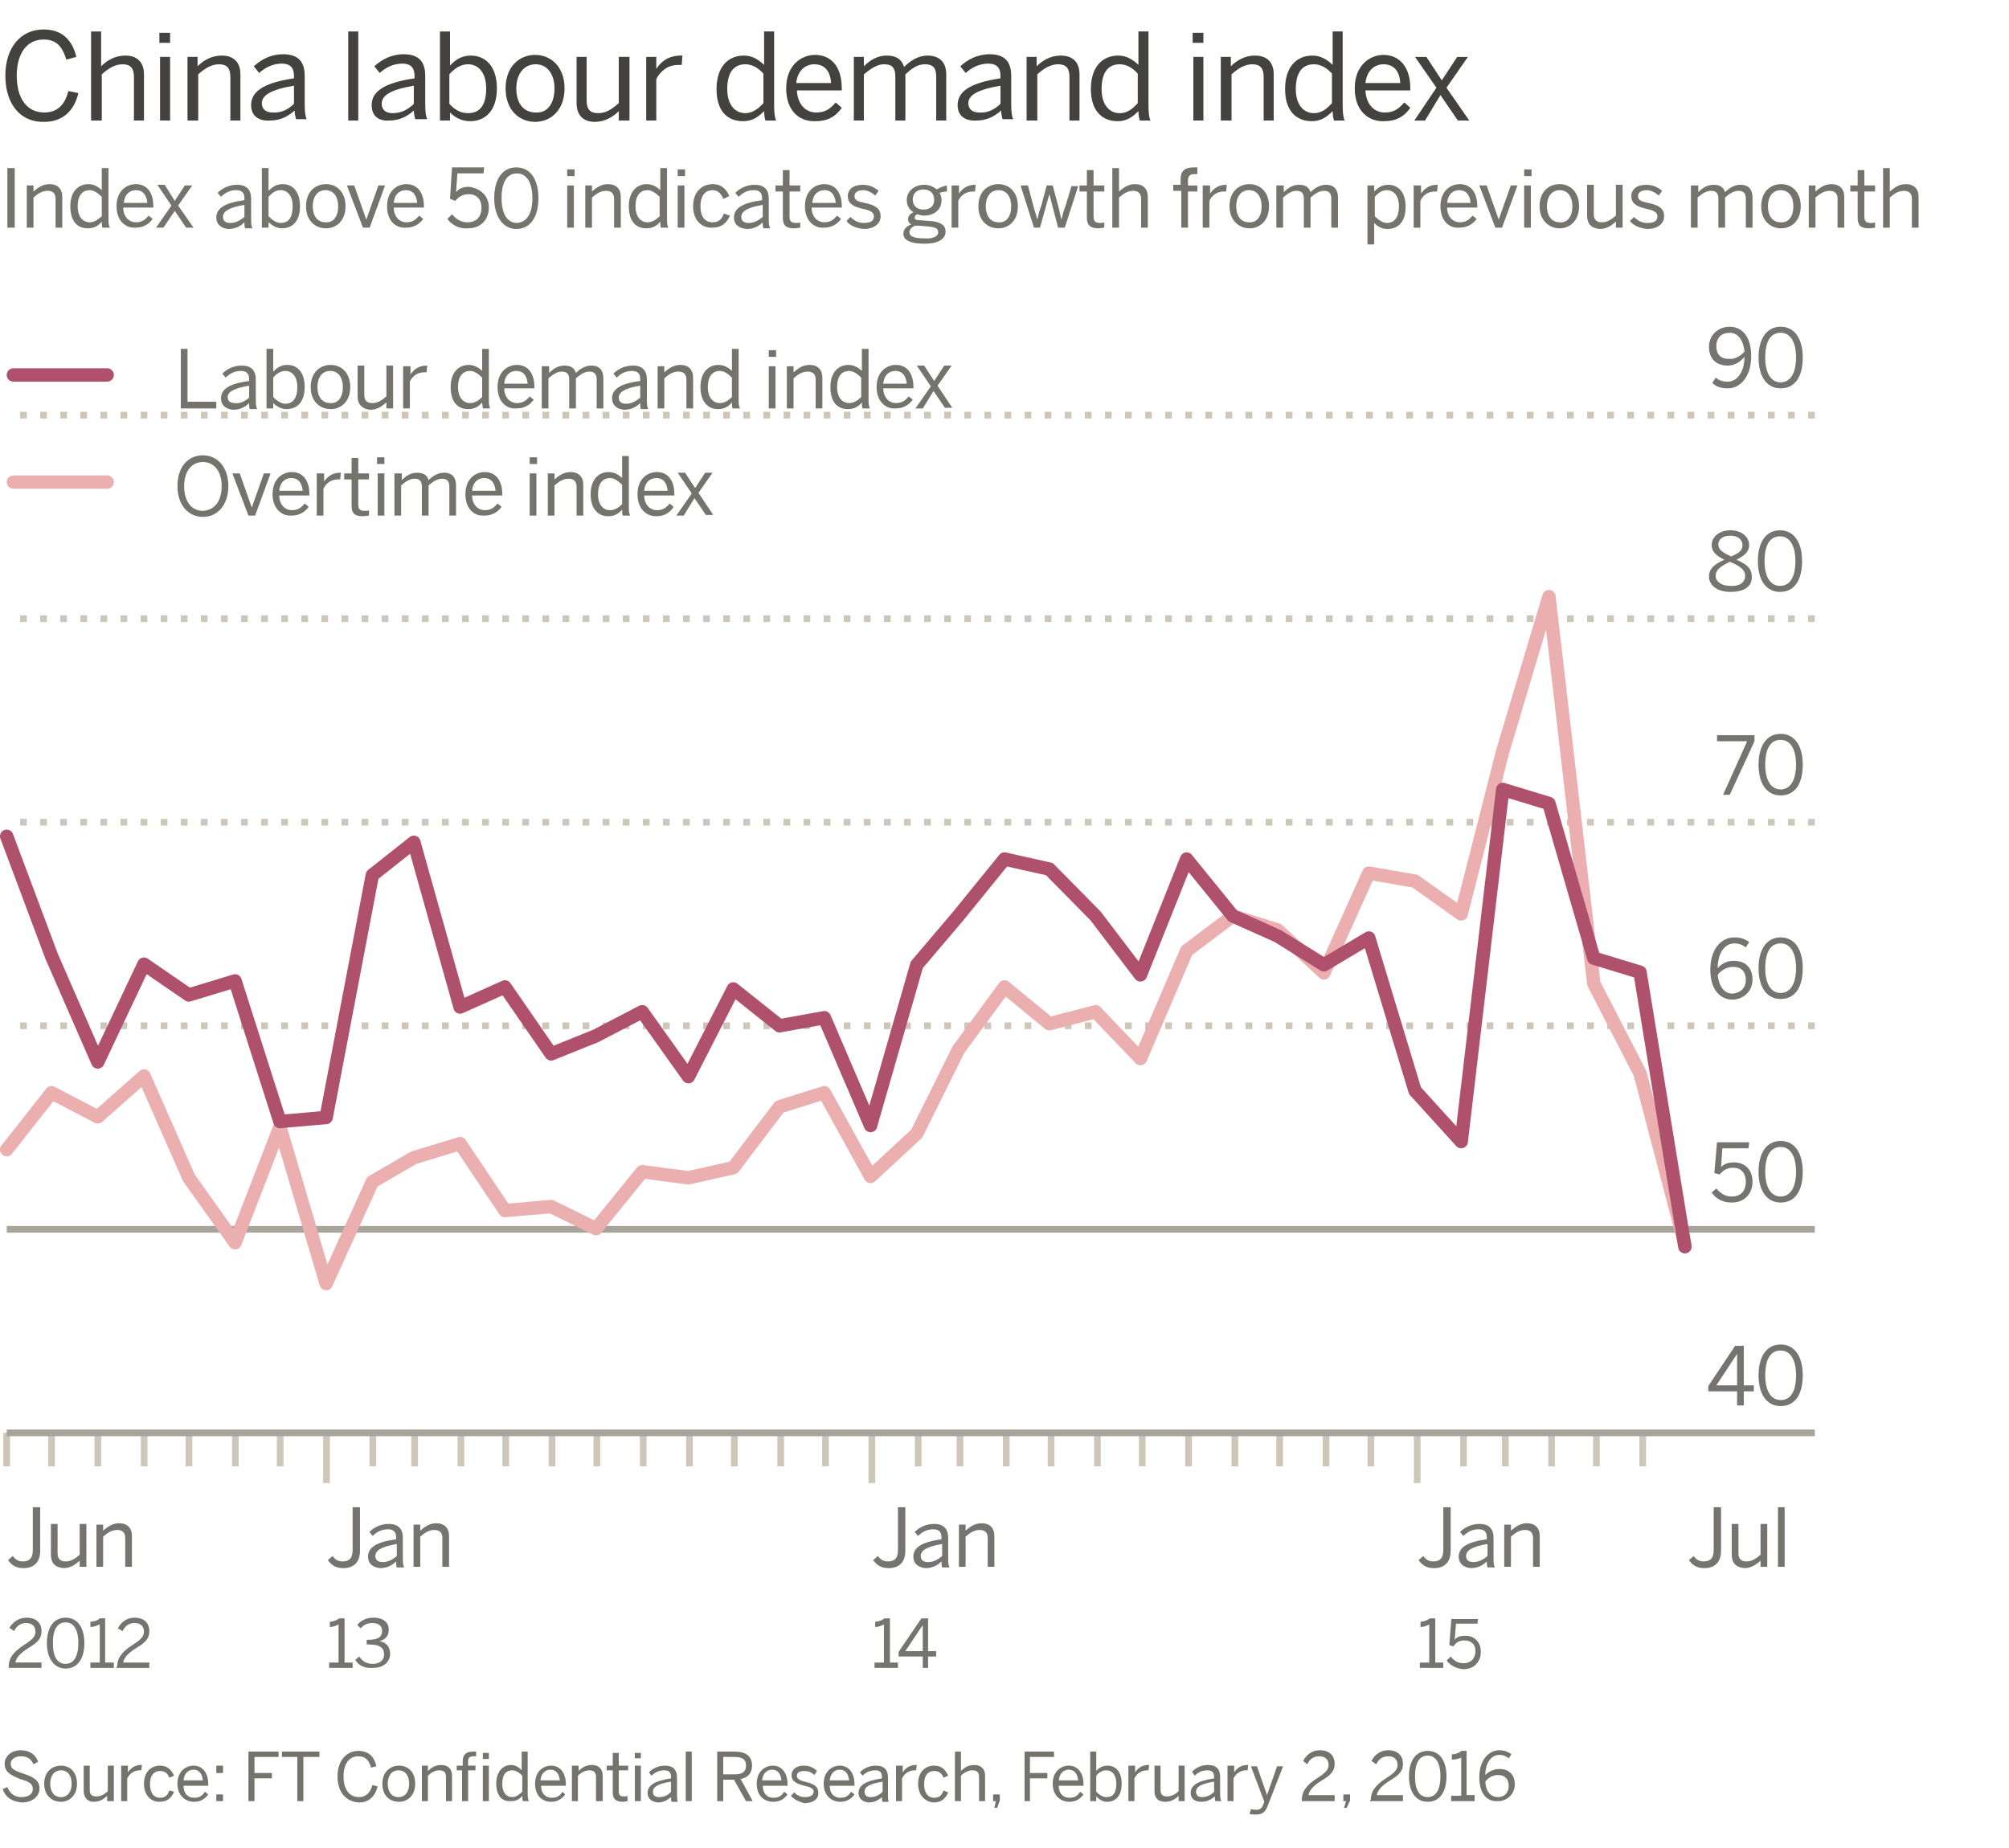 <?xml version="1.0" encoding="utf-8"?>
<!-- Generator: Adobe Illustrator 18.0.0, SVG Export Plug-In . SVG Version: 6.00 Build 0)  -->
<!DOCTYPE svg PUBLIC "-//W3C//DTD SVG 1.1//EN" "http://www.w3.org/Graphics/SVG/1.1/DTD/svg11.dtd">
<svg version="1.1" id="Layer_1" xmlns="http://www.w3.org/2000/svg" xmlns:xlink="http://www.w3.org/1999/xlink" x="0px" y="0px"
	 viewBox="0 0 300 276" enable-background="new 0 0 300 276" xml:space="preserve">
<title>China labour demand index</title>
<desc>Index above 50 indicates growth from previous month</desc>
<g transform="translate(0,18)">
	<g enable-background="new    ">
		<path fill="#43423E" d="M0.8-6.7c0-4.2,2.3-6.9,5.7-6.9c2.8,0,4.3,1.6,4.9,4.1L9.9-9.1c-0.6-2-1.5-3-3.4-3c-2.5,0-4,2.1-4,5.4
			c0,3.5,1.6,5.5,4.1,5.5c1.9,0,3.1-1.1,3.6-3.2l1.5,0.3c-0.6,2.6-2.3,4.3-5.1,4.3C3.1,0.3,0.8-2.4,0.8-6.7z"/>
		<path fill="#43423E" d="M13.5-13.3h1.6v5.2c0.8-0.8,2-1.6,3.6-1.6c1.8,0,2.8,1,2.8,2.8V0h-1.5v-6.5c0-1.3-0.5-1.9-1.7-1.9
			c-1.1,0-2.1,0.6-3.1,1.5V0h-1.6V-13.3z"/>
		<path fill="#43423E" d="M23.8-13.1h1.6v1.5h-1.6V-13.1z M23.9-9.5h1.5V0h-1.5V-9.5z"/>
		<path fill="#43423E" d="M27.9-9.5h1.6v1.4c0.8-0.8,2-1.6,3.6-1.6c1.8,0,2.8,1,2.8,2.8V0h-1.5v-6.5c0-1.3-0.5-1.9-1.7-1.9
			c-1.1,0-2.1,0.6-3.1,1.5V0h-1.6V-9.5z"/>
		<path fill="#43423E" d="M37.5-2.3c0-1.9,1.6-3.3,6.4-4v-0.4c0-1.2-0.6-1.8-1.8-1.8c-1.4,0-2.5,0.6-3.4,1.4l-0.8-1
			c1.1-1,2.5-1.8,4.4-1.8c2.3,0,3.2,1.2,3.2,3.2v4.2c0,1.2,0.1,1.9,0.3,2.3h-1.6c-0.1-0.4-0.2-0.8-0.2-1.3c-1.1,1-2.3,1.5-3.7,1.5
			C38.6,0.1,37.5-0.7,37.5-2.3z M43.9-2.5v-2.7c-3.6,0.6-4.8,1.5-4.8,2.6c0,0.9,0.6,1.4,1.6,1.4C41.9-1.1,43-1.6,43.9-2.5z"/>
		<path fill="#43423E" d="M52-13.3h1.5V0H52V-13.3z"/>
		<path fill="#43423E" d="M55.5-2.3c0-1.9,1.6-3.3,6.4-4v-0.4c0-1.2-0.6-1.8-1.8-1.8c-1.4,0-2.5,0.6-3.4,1.4l-0.8-1
			c1.1-1,2.5-1.8,4.4-1.8c2.3,0,3.2,1.2,3.2,3.2v4.2c0,1.2,0.1,1.9,0.3,2.3H62c-0.1-0.4-0.2-0.8-0.2-1.3c-1.1,1-2.3,1.5-3.7,1.5
			C56.5,0.1,55.5-0.7,55.5-2.3z M61.8-2.5v-2.7C58.2-4.6,57-3.7,57-2.5c0,0.9,0.6,1.4,1.6,1.4C59.9-1.1,60.9-1.6,61.8-2.5z"/>
		<path fill="#43423E" d="M67.2-1.2V0h-1.5v-13.3h1.5v5.1c0.7-0.8,1.7-1.5,3.1-1.5c2.2,0,3.9,1.6,3.9,4.9c0,3.3-1.7,4.9-4,4.9
			C69,0.1,68-0.4,67.2-1.2z M72.6-4.8c0-2.4-1.2-3.6-2.7-3.6c-1.1,0-2,0.6-2.8,1.5v4.4c0.8,0.9,1.7,1.4,2.8,1.4
			C71.6-1.1,72.6-2.2,72.6-4.8z"/>
		<path fill="#43423E" d="M75.5-4.8c0-3.3,2.1-5,4.4-5c2.3,0,4.4,1.7,4.4,5c0,3.3-2.1,5-4.4,5S75.5-1.5,75.5-4.8z M82.8-4.8
			c0-2-1-3.6-2.8-3.6c-1.8,0-2.9,1.5-2.9,3.6c0,2,0.9,3.6,2.9,3.6C81.8-1.1,82.8-2.6,82.8-4.8z"/>
		<path fill="#43423E" d="M86.1-2.6v-6.9h1.5V-3c0,1.3,0.5,1.9,1.7,1.9c1.2,0,2.1-0.6,3.1-1.5v-6.9h1.6V0h-1.6v-1.4
			c-0.8,0.8-2,1.6-3.6,1.6C87.1,0.2,86.1-0.8,86.1-2.6z"/>
		<path fill="#43423E" d="M96.4-9.5H98v1.8h0c0.7-1.1,1.8-2,3.7-2h0.2l-0.1,1.4c-0.1,0-0.4,0-0.5,0c-1.5,0-2.6,0.8-3.3,2.1V0h-1.5
			V-9.5z"/>
		<path fill="#43423E" d="M107-4.7c0-3.3,1.7-5,4.1-5c1.2,0,2.2,0.6,3,1.4v-5h1.5v11c0,1.2,0.1,1.9,0.3,2.3h-1.6
			c-0.1-0.3-0.2-0.9-0.2-1.4c-0.8,0.8-1.7,1.5-3.1,1.5C108.6,0.1,107-1.4,107-4.7z M114-2.6V-7c-0.8-0.9-1.7-1.4-2.7-1.4
			c-1.7,0-2.7,1.2-2.7,3.7c0,2.4,1.2,3.6,2.7,3.6C112.3-1.1,113.2-1.7,114-2.6z"/>
		<path fill="#43423E" d="M117.4-4.8c0-3.5,2.3-5,4.3-5c2.3,0,4,1.6,4,5v0.3h-6.7c0.1,2.1,1.3,3.3,2.9,3.3c1.4,0,2.1-0.6,2.9-1.5
			l0.9,0.8c-0.9,1.3-2.1,2-3.9,2C119.4,0.2,117.4-1.4,117.4-4.8z M124.1-5.6c-0.1-1.7-0.9-2.8-2.5-2.8c-1.3,0-2.5,0.9-2.7,2.8H124.1
			z"/>
		<path fill="#43423E" d="M127.5-9.5h1.5v1.4c0.9-0.9,2-1.6,3.4-1.6c1.6,0,2.3,0.7,2.6,1.7c0.9-0.9,2.1-1.7,3.5-1.7
			c1.9,0,2.8,1.1,2.8,2.8V0h-1.5v-6.5c0-1.3-0.4-1.9-1.7-1.9c-1.1,0-1.9,0.6-2.9,1.5V0h-1.5v-6.5c0-1.3-0.4-1.9-1.7-1.9
			c-1,0-1.9,0.6-3,1.5V0h-1.5V-9.5z"/>
		<path fill="#43423E" d="M143-2.3c0-1.9,1.6-3.3,6.4-4v-0.4c0-1.2-0.6-1.8-1.8-1.8c-1.4,0-2.5,0.6-3.4,1.4l-0.8-1
			c1.1-1,2.5-1.8,4.4-1.8c2.3,0,3.2,1.2,3.2,3.2v4.2c0,1.2,0.1,1.9,0.3,2.3h-1.6c-0.1-0.4-0.2-0.8-0.2-1.3c-1.1,1-2.3,1.5-3.7,1.5
			C144.1,0.1,143-0.7,143-2.3z M149.4-2.5v-2.7c-3.6,0.6-4.8,1.5-4.8,2.6c0,0.9,0.6,1.4,1.6,1.4C147.4-1.1,148.5-1.6,149.4-2.5z"/>
		<path fill="#43423E" d="M153.2-9.5h1.6v1.4c0.8-0.8,2-1.6,3.6-1.6c1.8,0,2.8,1,2.8,2.8V0h-1.5v-6.5c0-1.3-0.5-1.9-1.7-1.9
			c-1.1,0-2.1,0.6-3.1,1.5V0h-1.6V-9.5z"/>
		<path fill="#43423E" d="M162.9-4.7c0-3.3,1.7-5,4.1-5c1.2,0,2.2,0.6,3,1.4v-5h1.5v11c0,1.2,0.1,1.9,0.3,2.3h-1.6
			c-0.1-0.3-0.2-0.9-0.2-1.4c-0.8,0.8-1.7,1.5-3.1,1.5C164.6,0.1,162.9-1.4,162.9-4.7z M169.9-2.6V-7c-0.8-0.9-1.7-1.4-2.7-1.4
			c-1.7,0-2.7,1.2-2.7,3.7c0,2.4,1.2,3.6,2.7,3.6C168.3-1.1,169.1-1.7,169.9-2.6z"/>
		<path fill="#43423E" d="M178.1-13.1h1.6v1.5h-1.6V-13.1z M178.2-9.5h1.5V0h-1.5V-9.5z"/>
		<path fill="#43423E" d="M182.2-9.5h1.6v1.4c0.8-0.8,2-1.6,3.6-1.6c1.8,0,2.8,1,2.8,2.8V0h-1.5v-6.5c0-1.3-0.5-1.9-1.7-1.9
			c-1.1,0-2.1,0.6-3.1,1.5V0h-1.6V-9.5z"/>
		<path fill="#43423E" d="M191.9-4.7c0-3.3,1.7-5,4.1-5c1.2,0,2.2,0.6,3,1.4v-5h1.5v11c0,1.2,0.1,1.9,0.3,2.3h-1.6
			c-0.1-0.3-0.2-0.9-0.2-1.4c-0.8,0.8-1.7,1.5-3.1,1.5C193.6,0.1,191.9-1.4,191.9-4.7z M198.9-2.6V-7c-0.8-0.9-1.7-1.4-2.7-1.4
			c-1.7,0-2.7,1.2-2.7,3.7c0,2.4,1.2,3.6,2.7,3.6C197.3-1.1,198.1-1.7,198.9-2.6z"/>
		<path fill="#43423E" d="M202.3-4.8c0-3.5,2.3-5,4.3-5c2.2,0,4,1.6,4,5v0.3h-6.7c0.1,2.1,1.3,3.3,2.9,3.3c1.4,0,2.1-0.6,2.9-1.5
			l0.9,0.8c-0.9,1.3-2.1,2-3.9,2C204.4,0.2,202.3-1.4,202.3-4.8z M209.1-5.6c-0.1-1.7-0.9-2.8-2.5-2.8c-1.3,0-2.5,0.9-2.7,2.8H209.1
			z"/>
		<path fill="#43423E" d="M214.5-4.9l-3.2-4.6h1.7l2.3,3.5l2.3-3.5h1.6l-3.2,4.6l3.4,4.9h-1.7l-2.6-3.8L212.8,0h-1.6L214.5-4.9z"/>
	</g>
</g>
<g transform="translate(0,34)">
	<g enable-background="new    ">
		<path fill="#74736C" d="M1.1-8.9h1.1V0H1.1V-8.9z"/>
		<path fill="#74736C" d="M4-6.3h1v0.9c0.6-0.5,1.3-1.1,2.4-1.1c1.2,0,1.9,0.7,1.9,1.9V0h-1v-4.3c0-0.8-0.4-1.2-1.2-1.2
			c-0.8,0-1.4,0.4-2.1,1V0H4V-6.3z"/>
		<path fill="#74736C" d="M10.5-3.2c0-2.2,1.2-3.3,2.7-3.3c0.8,0,1.5,0.4,2,0.9v-3.3h1v7.3c0,0.8,0,1.2,0.2,1.6h-1.1
			c-0.1-0.2-0.1-0.6-0.1-0.9c-0.5,0.6-1.1,1-2.1,1C11.6,0.1,10.5-0.9,10.5-3.2z M15.2-1.7v-2.9c-0.6-0.6-1.2-1-1.8-1
			c-1.1,0-1.8,0.8-1.8,2.4c0,1.6,0.8,2.4,1.8,2.4C14.1-0.8,14.6-1.2,15.2-1.7z"/>
		<path fill="#74736C" d="M17.4-3.2c0-2.3,1.5-3.3,2.9-3.3c1.5,0,2.6,1.1,2.6,3.3v0.2h-4.5c0,1.4,0.9,2.2,1.9,2.2
			c0.9,0,1.4-0.4,1.9-1l0.6,0.5c-0.6,0.8-1.4,1.3-2.6,1.3C18.8,0.1,17.4-1,17.4-3.2z M22-3.7c-0.1-1.1-0.6-1.9-1.7-1.9
			c-0.9,0-1.7,0.6-1.8,1.9H22z"/>
		<path fill="#74736C" d="M25.6-3.3l-2.1-3.1h1.1L26.1-4l1.5-2.3h1.1l-2.1,3L28.9,0h-1.1l-1.7-2.5L24.4,0h-1.1L25.6-3.3z"/>
		<path fill="#74736C" d="M32.3-1.5c0-1.3,1.1-2.2,4.2-2.6v-0.3c0-0.8-0.4-1.2-1.2-1.2c-1,0-1.7,0.4-2.3,1l-0.5-0.6
			c0.7-0.7,1.7-1.2,2.9-1.2c1.5,0,2.1,0.8,2.1,2.1v2.8c0,0.8,0,1.2,0.2,1.6h-1.1c-0.1-0.3-0.1-0.5-0.1-0.9c-0.7,0.7-1.5,1-2.4,1
			C33,0.1,32.3-0.5,32.3-1.5z M36.5-1.6v-1.8c-2.4,0.4-3.2,1-3.2,1.8c0,0.6,0.4,0.9,1.1,0.9C35.2-0.7,35.9-1.1,36.5-1.6z"/>
		<path fill="#74736C" d="M40.1-0.8V0h-1v-8.9h1v3.4c0.5-0.5,1.1-1,2.1-1c1.5,0,2.6,1.1,2.6,3.3c0,2.2-1.1,3.3-2.7,3.3
			C41.3,0.1,40.7-0.3,40.1-0.8z M43.7-3.2c0-1.6-0.8-2.4-1.8-2.4c-0.7,0-1.3,0.4-1.8,1v2.9c0.6,0.6,1.2,1,1.8,1
			C43.1-0.7,43.7-1.5,43.7-3.2z"/>
		<path fill="#74736C" d="M45.7-3.2c0-2.2,1.4-3.3,3-3.3c1.5,0,2.9,1.1,2.9,3.3c0,2.2-1.4,3.3-2.9,3.3C47.1,0.1,45.7-1,45.7-3.2z
			 M50.5-3.2c0-1.3-0.6-2.4-1.9-2.4c-1.2,0-1.9,1-1.9,2.4c0,1.3,0.6,2.4,1.9,2.4C49.8-0.7,50.5-1.7,50.5-3.2z"/>
		<path fill="#74736C" d="M51.8-6.3h1.1l1.8,5.1h0l1.8-5.1h1L55.2,0h-1L51.8-6.3z"/>
		<path fill="#74736C" d="M57.8-3.2c0-2.3,1.5-3.3,2.9-3.3c1.5,0,2.6,1.1,2.6,3.3v0.2h-4.5c0,1.4,0.9,2.2,1.9,2.2
			c0.9,0,1.4-0.4,1.9-1l0.6,0.5c-0.6,0.8-1.4,1.3-2.6,1.3C59.1,0.1,57.8-1,57.8-3.2z M62.3-3.7c-0.1-1.1-0.6-1.9-1.7-1.9
			c-0.9,0-1.7,0.6-1.8,1.9H62.3z"/>
		<path fill="#74736C" d="M66.8-1.3L67.5-2c0.6,0.7,1.3,1.2,2.3,1.2c1.5,0,2.1-1,2.1-2.2C71.9-4.3,71.1-5,70-5c-0.9,0-1.5,0.4-2,1
			l-0.8-0.3l0.3-4.7h4.8l-0.1,0.9h-3.9l-0.2,2.8c0.4-0.5,1-0.8,1.9-0.8C71.8-5.9,73-4.7,73-3c0,1.8-1.2,3.1-3.1,3.1
			C68.5,0.2,67.5-0.4,66.8-1.3z"/>
		<path fill="#74736C" d="M73.8-4.4c0-2.8,1.2-4.6,3.3-4.6c2.1,0,3.3,1.8,3.3,4.6s-1.2,4.6-3.3,4.6C75.1,0.2,73.8-1.7,73.8-4.4z
			 M79.5-4.4c0-2.4-0.9-3.7-2.3-3.7c-1.5,0-2.3,1.3-2.3,3.7c0,2.4,0.9,3.7,2.3,3.7C78.6-0.8,79.5-2,79.5-4.4z"/>
		<path fill="#74736C" d="M84.7-8.7h1.1v1h-1.1V-8.7z M84.7-6.3h1V0h-1V-6.3z"/>
		<path fill="#74736C" d="M87.4-6.3h1v0.9c0.6-0.5,1.3-1.1,2.4-1.1c1.2,0,1.9,0.7,1.9,1.9V0h-1v-4.3c0-0.8-0.4-1.2-1.2-1.2
			c-0.8,0-1.4,0.4-2.1,1V0h-1V-6.3z"/>
		<path fill="#74736C" d="M93.9-3.2c0-2.2,1.2-3.3,2.7-3.3c0.8,0,1.5,0.4,2,0.9v-3.3h1v7.3c0,0.8,0,1.2,0.2,1.6h-1.1
			c-0.1-0.2-0.1-0.6-0.1-0.9c-0.5,0.6-1.1,1-2.1,1C95,0.1,93.9-0.9,93.9-3.2z M98.5-1.7v-2.9c-0.6-0.6-1.2-1-1.8-1
			c-1.1,0-1.8,0.8-1.8,2.4c0,1.6,0.8,2.4,1.8,2.4C97.4-0.8,98-1.2,98.5-1.7z"/>
		<path fill="#74736C" d="M101.2-8.7h1.1v1h-1.1V-8.7z M101.2-6.3h1V0h-1V-6.3z"/>
		<path fill="#74736C" d="M103.5-3.2c0-2.3,1.5-3.3,2.9-3.3c1.4,0,2.1,0.8,2.5,1.8l-0.9,0.4c-0.3-0.8-0.8-1.3-1.6-1.3
			c-0.9,0-1.8,0.6-1.8,2.4c0,1.6,0.7,2.4,1.8,2.4c0.8,0,1.3-0.3,1.7-1.3l0.9,0.3c-0.5,1.1-1.2,1.8-2.6,1.8
			C104.9,0.1,103.5-1,103.5-3.2z"/>
		<path fill="#74736C" d="M109.6-1.5c0-1.3,1.1-2.2,4.2-2.6v-0.3c0-0.8-0.4-1.2-1.2-1.2c-1,0-1.7,0.4-2.3,1l-0.5-0.6
			c0.7-0.7,1.7-1.2,2.9-1.2c1.5,0,2.1,0.8,2.1,2.1v2.8c0,0.8,0,1.2,0.2,1.6H114c-0.1-0.3-0.1-0.5-0.1-0.9c-0.7,0.7-1.5,1-2.4,1
			C110.3,0.1,109.6-0.5,109.6-1.5z M113.9-1.6v-1.8c-2.4,0.4-3.2,1-3.2,1.8c0,0.6,0.4,0.9,1.1,0.9C112.6-0.7,113.3-1.1,113.9-1.6z"
			/>
		<path fill="#74736C" d="M116.9-1.5v-3.9h-1.1v-0.9h1.1v-2.3h1v2.3h1.6v0.9h-1.6v3.7c0,0.7,0.2,1,1,1c0.2,0,0.5,0,0.6-0.1V0
			c-0.2,0-0.6,0.1-0.9,0.1C117.3,0.1,116.9-0.4,116.9-1.5z"/>
		<path fill="#74736C" d="M120.2-3.2c0-2.3,1.5-3.3,2.9-3.3c1.5,0,2.6,1.1,2.6,3.3v0.2h-4.5c0,1.4,0.9,2.2,1.9,2.2
			c0.9,0,1.4-0.4,1.9-1l0.6,0.5c-0.6,0.8-1.4,1.3-2.6,1.3C121.6,0.1,120.2-1,120.2-3.2z M124.8-3.7c-0.1-1.1-0.6-1.9-1.7-1.9
			c-0.9,0-1.7,0.6-1.8,1.9H124.8z"/>
		<path fill="#74736C" d="M126.4-1l0.6-0.6c0.5,0.5,1.1,0.9,2,0.9c1,0,1.5-0.3,1.5-1c0-0.6-0.6-0.9-1.6-1.1
			c-1.3-0.3-2.3-0.7-2.3-1.9c0-1,0.8-1.7,2.2-1.7c1.1,0,1.8,0.4,2.4,0.9l-0.5,0.7c-0.5-0.4-1.1-0.8-1.8-0.8c-0.9,0-1.3,0.4-1.3,0.9
			c0,0.6,0.5,0.8,1.5,1c1.4,0.3,2.4,0.7,2.4,2c0,1.2-1.1,1.9-2.5,1.9C127.9,0.1,126.9-0.3,126.4-1z"/>
		<path fill="#74736C" d="M134.9,0.9c0-0.6,0.4-1.1,1.2-1.4c-0.4-0.2-0.5-0.4-0.5-0.8c0-0.4,0.3-0.8,0.8-1c-0.6-0.4-1-1-1-1.8
			c0-1.3,1.1-2.3,2.6-2.3c0.8,0,1.4,0.3,1.9,0.7c0.4-0.3,1-0.5,1.5-0.6v0.9c-0.3,0-0.8,0.1-1.1,0.2c0.2,0.3,0.3,0.7,0.3,1.1
			c0,1.4-1.1,2.3-2.6,2.3c-0.4,0-0.7-0.1-1-0.2c-0.3,0.1-0.4,0.3-0.4,0.5c0,0.3,0.2,0.4,0.9,0.4l1.3,0.1c1.6,0.1,2.4,0.6,2.4,1.6
			c0,1.2-1.3,1.8-3.1,1.8C135.8,2.4,134.9,1.8,134.9,0.9z M140.1,0.7c0-0.6-0.4-0.8-1.8-0.9l-1.2-0.1c-0.1,0-0.2,0-0.4,0
			c-0.6,0.2-0.9,0.6-0.9,1c0,0.6,0.7,0.9,2.2,0.9C139.3,1.7,140.1,1.3,140.1,0.7z M139.5-4.2c0-0.9-0.6-1.5-1.6-1.5
			c-1,0-1.6,0.6-1.6,1.5c0,0.9,0.6,1.5,1.6,1.5C138.9-2.7,139.5-3.2,139.5-4.2z"/>
		<path fill="#74736C" d="M142.2-6.3h1v1.2h0c0.5-0.7,1.2-1.3,2.4-1.3h0.1l-0.1,1c0,0-0.3,0-0.3,0c-1,0-1.8,0.5-2.2,1.4V0h-1V-6.3z"
			/>
		<path fill="#74736C" d="M146.1-3.2c0-2.2,1.4-3.3,3-3.3c1.5,0,2.9,1.1,2.9,3.3c0,2.2-1.4,3.3-2.9,3.3C147.5,0.1,146.1-1,146.1-3.2
			z M151-3.2c0-1.3-0.6-2.4-1.9-2.4c-1.2,0-1.9,1-1.9,2.4c0,1.3,0.6,2.4,1.9,2.4C150.3-0.7,151-1.7,151-3.2z"/>
		<path fill="#74736C" d="M152.4-6.3h1.1l0.8,3c0.2,0.8,0.4,1.3,0.6,2.1h0c0.2-0.9,0.3-1.3,0.6-2.1l0.8-3h0.9l0.8,3
			c0.2,0.8,0.3,1.2,0.5,2.1h0c0.2-0.8,0.3-1.3,0.6-2l0.9-3h1L159,0h-1l-1.3-5h0l-1.4,5h-0.9L152.4-6.3z"/>
		<path fill="#74736C" d="M162.3-1.5v-3.9h-1.1v-0.9h1.1v-2.3h1v2.3h1.6v0.9h-1.6v3.7c0,0.7,0.2,1,1,1c0.2,0,0.5,0,0.6-0.1V0
			c-0.2,0-0.6,0.1-0.9,0.1C162.8,0.1,162.3-0.4,162.3-1.5z"/>
		<path fill="#74736C" d="M166.1-8.9h1v3.5c0.6-0.5,1.3-1.1,2.4-1.1c1.2,0,1.9,0.7,1.9,1.9V0h-1v-4.3c0-0.8-0.4-1.2-1.2-1.2
			c-0.8,0-1.4,0.4-2.1,1V0h-1V-8.9z"/>
		<path fill="#74736C" d="M176.3-5.5h-1.1v-0.9h1.1v-0.9c0-1.1,0.6-1.7,1.9-1.7c0.2,0,0.5,0,0.6,0V-8c-0.1,0-0.3,0-0.4,0
			c-0.6,0-1,0.2-1,0.9v0.8h1.4v0.9h-1.4V0h-1V-5.5z"/>
		<path fill="#74736C" d="M179.7-6.3h1v1.2h0c0.5-0.7,1.2-1.3,2.4-1.3h0.1l-0.1,1c0,0-0.3,0-0.3,0c-1,0-1.8,0.5-2.2,1.4V0h-1V-6.3z"
			/>
		<path fill="#74736C" d="M183.6-3.2c0-2.2,1.4-3.3,3-3.3c1.5,0,2.9,1.1,2.9,3.3c0,2.2-1.4,3.3-2.9,3.3S183.6-1,183.6-3.2z
			 M188.4-3.2c0-1.3-0.6-2.4-1.9-2.4c-1.2,0-1.9,1-1.9,2.4c0,1.3,0.6,2.4,1.9,2.4C187.7-0.7,188.4-1.7,188.4-3.2z"/>
		<path fill="#74736C" d="M190.7-6.3h1v1c0.6-0.6,1.3-1.1,2.3-1.1c1.1,0,1.5,0.5,1.7,1.1c0.6-0.6,1.4-1.1,2.3-1.1
			c1.3,0,1.8,0.8,1.8,1.9V0h-1v-4.3c0-0.8-0.3-1.2-1.1-1.2c-0.7,0-1.3,0.4-2,1V0h-1v-4.3c0-0.8-0.3-1.2-1.1-1.2c-0.7,0-1.3,0.4-2,1
			V0h-1V-6.3z"/>
		<path fill="#74736C" d="M204.2-6.3h1v0.9c0.5-0.5,1.1-1,2.1-1c1.5,0,2.6,1.1,2.6,3.3c0,2.2-1.1,3.3-2.7,3.3c-0.8,0-1.4-0.3-2-0.9
			v3.2h-1V-6.3z M208.9-3.2c0-1.6-0.8-2.4-1.8-2.4c-0.7,0-1.3,0.4-1.8,1v2.9c0.6,0.6,1.2,1,1.8,1C208.2-0.7,208.9-1.5,208.9-3.2z"/>
		<path fill="#74736C" d="M211.2-6.3h1v1.2h0c0.5-0.7,1.2-1.3,2.4-1.3h0.1l-0.1,1c0,0-0.3,0-0.3,0c-1,0-1.8,0.5-2.2,1.4V0h-1V-6.3z"
			/>
		<path fill="#74736C" d="M215.1-3.2c0-2.3,1.5-3.3,2.9-3.3c1.5,0,2.6,1.1,2.6,3.3v0.2h-4.5c0,1.4,0.9,2.2,1.9,2.2
			c0.9,0,1.4-0.4,1.9-1l0.6,0.5c-0.6,0.8-1.4,1.3-2.6,1.3C216.4,0.1,215.1-1,215.1-3.2z M219.6-3.7c-0.1-1.1-0.6-1.9-1.7-1.9
			c-0.9,0-1.7,0.6-1.8,1.9H219.6z"/>
		<path fill="#74736C" d="M220.9-6.3h1.1l1.8,5.1h0l1.8-5.1h1L224.3,0h-1L220.9-6.3z"/>
		<path fill="#74736C" d="M227.6-8.7h1.1v1h-1.1V-8.7z M227.6-6.3h1V0h-1V-6.3z"/>
		<path fill="#74736C" d="M229.9-3.2c0-2.2,1.4-3.3,3-3.3c1.5,0,2.9,1.1,2.9,3.3c0,2.2-1.4,3.3-2.9,3.3S229.9-1,229.9-3.2z
			 M234.8-3.2c0-1.3-0.6-2.4-1.9-2.4c-1.2,0-1.9,1-1.9,2.4c0,1.3,0.6,2.4,1.9,2.4C234.1-0.7,234.8-1.7,234.8-3.2z"/>
		<path fill="#74736C" d="M237-1.8v-4.6h1V-2c0,0.8,0.4,1.2,1.2,1.2c0.8,0,1.4-0.4,2.1-1v-4.6h1V0h-1v-0.9c-0.6,0.5-1.3,1.1-2.4,1.1
			C237.6,0.1,237-0.6,237-1.8z"/>
		<path fill="#74736C" d="M243.4-1l0.6-0.6c0.5,0.5,1.1,0.9,2,0.9c1,0,1.5-0.3,1.5-1c0-0.6-0.6-0.9-1.6-1.1
			c-1.3-0.3-2.3-0.7-2.3-1.9c0-1,0.8-1.7,2.2-1.7c1.1,0,1.8,0.4,2.4,0.9l-0.5,0.7c-0.5-0.4-1.1-0.8-1.8-0.8c-0.9,0-1.3,0.4-1.3,0.9
			c0,0.6,0.5,0.8,1.5,1c1.4,0.3,2.4,0.7,2.4,2c0,1.2-1.1,1.9-2.5,1.9C244.9,0.1,243.9-0.3,243.4-1z"/>
		<path fill="#74736C" d="M252.6-6.3h1v1c0.6-0.6,1.3-1.1,2.3-1.1c1.1,0,1.5,0.5,1.7,1.1c0.6-0.6,1.4-1.1,2.3-1.1
			c1.3,0,1.8,0.8,1.8,1.9V0h-1v-4.3c0-0.8-0.3-1.2-1.1-1.2c-0.7,0-1.3,0.4-2,1V0h-1v-4.3c0-0.8-0.3-1.2-1.1-1.2c-0.7,0-1.3,0.4-2,1
			V0h-1V-6.3z"/>
		<path fill="#74736C" d="M263-3.2c0-2.2,1.4-3.3,3-3.3c1.5,0,2.9,1.1,2.9,3.3c0,2.2-1.4,3.3-2.9,3.3C264.4,0.1,263-1,263-3.2z
			 M267.8-3.2c0-1.3-0.6-2.4-1.9-2.4c-1.2,0-1.9,1-1.9,2.4c0,1.3,0.6,2.4,1.9,2.4C267.1-0.7,267.8-1.7,267.8-3.2z"/>
		<path fill="#74736C" d="M270.1-6.3h1v0.9c0.6-0.5,1.3-1.1,2.4-1.1c1.2,0,1.9,0.7,1.9,1.9V0h-1v-4.3c0-0.8-0.4-1.2-1.2-1.2
			c-0.8,0-1.4,0.4-2.1,1V0h-1V-6.3z"/>
		<path fill="#74736C" d="M277.4-1.5v-3.9h-1.1v-0.9h1.1v-2.3h1v2.3h1.6v0.9h-1.6v3.7c0,0.7,0.2,1,1,1c0.2,0,0.5,0,0.6-0.1V0
			c-0.2,0-0.6,0.1-0.9,0.1C277.8,0.1,277.4-0.4,277.4-1.5z"/>
		<path fill="#74736C" d="M281.2-8.9h1v3.5c0.6-0.5,1.3-1.1,2.4-1.1c1.2,0,1.9,0.7,1.9,1.9V0h-1v-4.3c0-0.8-0.4-1.2-1.2-1.2
			c-0.8,0-1.4,0.4-2.1,1V0h-1V-8.9z"/>
	</g>
</g>
<g transform="translate(0,269)">
	<g enable-background="new    ">
		<path fill="#74736C" d="M0.4-1.8l0.7-0.3c0.4,1,1.1,1.5,2.1,1.5c1,0,1.7-0.4,1.7-1.2c0-0.7-0.4-1.1-1.9-1.5
			C1.6-3.9,0.7-4.3,0.7-5.6c0-1.1,1-2,2.4-2s2.2,0.7,2.6,1.7L5-5.5c-0.4-0.9-1-1.2-1.9-1.2c-0.9,0-1.5,0.5-1.5,1.1
			c0,0.8,0.5,1,1.9,1.5c1.5,0.5,2.4,1,2.4,2.2c0,1.2-1.1,2.1-2.6,2.1C1.8,0.1,0.8-0.6,0.4-1.8z"/>
		<path fill="#74736C" d="M6.6-2.6c0-1.8,1.2-2.7,2.5-2.7c1.3,0,2.4,0.9,2.4,2.7c0,1.8-1.2,2.7-2.4,2.7C7.8,0.1,6.6-0.8,6.6-2.6z
			 M10.7-2.6c0-1.1-0.5-2-1.6-2c-1,0-1.6,0.8-1.6,2c0,1.1,0.5,2,1.6,2C10.1-0.6,10.7-1.4,10.7-2.6z"/>
		<path fill="#74736C" d="M12.5-1.5v-3.8h0.9v3.6c0,0.7,0.3,1,1,1c0.6,0,1.2-0.3,1.7-0.8v-3.8h0.9V0H16v-0.8c-0.5,0.5-1.1,0.9-2,0.9
			C13.1,0.1,12.5-0.5,12.5-1.5z"/>
		<path fill="#74736C" d="M18.2-5.3h0.9v1h0c0.4-0.6,1-1.1,2-1.1h0.1l-0.1,0.8c0,0-0.2,0-0.2,0c-0.8,0-1.5,0.4-1.9,1.2V0h-0.9V-5.3z
			"/>
		<path fill="#74736C" d="M21.5-2.6c0-1.9,1.2-2.7,2.4-2.7c1.2,0,1.7,0.7,2.1,1.5l-0.7,0.3c-0.3-0.7-0.7-1-1.4-1
			c-0.8,0-1.5,0.5-1.5,2c0,1.3,0.6,2,1.5,2c0.7,0,1.1-0.3,1.4-1.1L26-1.4c-0.4,0.9-1,1.5-2.2,1.5C22.6,0.1,21.5-0.8,21.5-2.6z"/>
		<path fill="#74736C" d="M26.5-2.6c0-1.9,1.3-2.7,2.4-2.7c1.2,0,2.2,0.9,2.2,2.8v0.2h-3.7c0,1.2,0.7,1.8,1.6,1.8
			c0.8,0,1.2-0.3,1.6-0.9L31.1-1c-0.5,0.7-1.2,1.1-2.1,1.1C27.7,0.1,26.5-0.8,26.5-2.6z M30.3-3.1c-0.1-0.9-0.5-1.6-1.4-1.6
			c-0.7,0-1.4,0.5-1.5,1.6H30.3z"/>
		<path fill="#74736C" d="M32.3-5.3h1v1.1h-1V-5.3z M32.3-1h1v1h-1V-1z"/>
		<path fill="#74736C" d="M37.2-7.4h4.4v0.8h-3.6v2.4h2.6v0.8h-2.6V0h-0.9V-7.4z"/>
		<path fill="#74736C" d="M44.4-6.6h-2.3v-0.8h5.6v0.8h-2.4V0h-0.9V-6.6z"/>
		<path fill="#74736C" d="M50.4-3.7c0-2.3,1.3-3.8,3.1-3.8c1.6,0,2.4,0.9,2.7,2.3L55.4-5c-0.3-1.1-0.8-1.7-1.9-1.7
			c-1.4,0-2.2,1.2-2.2,3c0,2,0.9,3.1,2.3,3.1c1,0,1.7-0.6,2-1.8l0.8,0.2c-0.4,1.5-1.3,2.4-2.8,2.4C51.7,0.1,50.4-1.3,50.4-3.7z"/>
		<path fill="#74736C" d="M57.1-2.6c0-1.8,1.2-2.7,2.5-2.7c1.3,0,2.4,0.9,2.4,2.7c0,1.8-1.2,2.7-2.4,2.7C58.2,0.1,57.1-0.8,57.1-2.6
			z M61.1-2.6c0-1.1-0.5-2-1.6-2c-1,0-1.6,0.8-1.6,2c0,1.1,0.5,2,1.6,2C60.5-0.6,61.1-1.4,61.1-2.6z"/>
		<path fill="#74736C" d="M63-5.3h0.9v0.8c0.5-0.5,1.1-0.9,2-0.9c1,0,1.6,0.6,1.6,1.6V0h-0.9v-3.6c0-0.7-0.3-1-1-1
			c-0.6,0-1.2,0.3-1.7,0.8V0H63V-5.3z"/>
		<path fill="#74736C" d="M69.1-4.6h-0.9v-0.7h0.9V-6c0-0.9,0.5-1.4,1.5-1.4c0.2,0,0.4,0,0.5,0v0.7c-0.1,0-0.2,0-0.4,0
			c-0.5,0-0.8,0.2-0.8,0.7v0.7H71v0.7h-1.1V0h-0.9V-4.6z M72.1-7.2h0.9v0.9h-0.9V-7.2z M72.1-5.3h0.9V0h-0.9V-5.3z"/>
		<path fill="#74736C" d="M74.1-2.6c0-1.8,1-2.8,2.2-2.8c0.6,0,1.2,0.3,1.6,0.8v-2.8h0.9v6.1c0,0.6,0,1,0.2,1.3h-0.9
			C78-0.2,78-0.5,78-0.8c-0.4,0.5-0.9,0.8-1.7,0.8C75,0.1,74.1-0.8,74.1-2.6z M78-1.4v-2.4c-0.5-0.5-1-0.8-1.5-0.8
			c-0.9,0-1.5,0.6-1.5,2c0,1.3,0.6,2,1.5,2C77.1-0.6,77.5-1,78-1.4z"/>
		<path fill="#74736C" d="M79.9-2.6c0-1.9,1.3-2.7,2.4-2.7c1.2,0,2.2,0.9,2.2,2.8v0.2h-3.7c0,1.2,0.7,1.8,1.6,1.8
			c0.8,0,1.2-0.3,1.6-0.9L84.4-1c-0.5,0.7-1.2,1.1-2.1,1.1C81,0.1,79.9-0.8,79.9-2.6z M83.6-3.1c-0.1-0.9-0.5-1.6-1.4-1.6
			c-0.7,0-1.4,0.5-1.5,1.6H83.6z"/>
		<path fill="#74736C" d="M85.5-5.3h0.9v0.8c0.5-0.5,1.1-0.9,2-0.9c1,0,1.6,0.6,1.6,1.6V0H89v-3.6c0-0.7-0.3-1-1-1
			c-0.6,0-1.2,0.3-1.7,0.8V0h-0.9V-5.3z"/>
		<path fill="#74736C" d="M91.5-1.3v-3.3h-0.9v-0.7h0.9v-1.9h0.9v1.9h1.4v0.7h-1.4v3.1c0,0.6,0.2,0.8,0.8,0.8c0.2,0,0.4,0,0.5-0.1V0
			c-0.1,0-0.5,0.1-0.7,0.1C91.9,0.1,91.5-0.4,91.5-1.3z"/>
		<path fill="#74736C" d="M94.8-7.2h0.9v0.8h-0.9V-7.2z M94.8-5.3h0.9V0h-0.9V-5.3z"/>
		<path fill="#74736C" d="M96.7-1.2c0-1.1,0.9-1.8,3.5-2.2v-0.2c0-0.7-0.3-1-1-1c-0.8,0-1.4,0.3-1.9,0.8l-0.4-0.5
			c0.6-0.6,1.4-1,2.4-1c1.3,0,1.8,0.7,1.8,1.8v2.3c0,0.6,0,1,0.1,1.3h-0.9c-0.1-0.2-0.1-0.4-0.1-0.7c-0.6,0.5-1.2,0.8-2,0.8
			C97.3,0.1,96.7-0.4,96.7-1.2z M100.2-1.4v-1.5c-2,0.3-2.7,0.8-2.7,1.5c0,0.5,0.3,0.8,0.9,0.8C99.2-0.6,99.8-0.9,100.2-1.4z"/>
		<path fill="#74736C" d="M102.4-7.4h0.9V0h-0.9V-7.4z"/>
		<path fill="#74736C" d="M107.2-7.4h2.5c1.7,0,2.6,0.7,2.6,2.1c0,1.2-0.7,1.8-1.7,2l1.8,3.3h-1l-1.8-3.2H108V0h-0.9V-7.4z M109.6-4
			c1.2,0,1.8-0.3,1.8-1.3c0-1-0.6-1.3-1.8-1.3H108V-4H109.6z"/>
		<path fill="#74736C" d="M113-2.6c0-1.9,1.3-2.7,2.4-2.7c1.2,0,2.2,0.9,2.2,2.8v0.2h-3.7c0,1.2,0.7,1.8,1.6,1.8
			c0.8,0,1.2-0.3,1.6-0.9l0.5,0.4c-0.5,0.7-1.2,1.1-2.1,1.1C114.1,0.1,113-0.8,113-2.6z M116.7-3.1c-0.1-0.9-0.5-1.6-1.4-1.6
			c-0.7,0-1.4,0.5-1.5,1.6H116.7z"/>
		<path fill="#74736C" d="M118.1-0.8l0.5-0.5c0.4,0.4,0.9,0.7,1.6,0.7c0.8,0,1.3-0.3,1.3-0.8c0-0.5-0.5-0.7-1.4-0.9
			c-1.1-0.3-1.9-0.6-1.9-1.6c0-0.8,0.7-1.4,1.8-1.4c0.9,0,1.5,0.3,2,0.8l-0.4,0.6c-0.4-0.4-0.9-0.6-1.5-0.6c-0.8,0-1.1,0.3-1.1,0.7
			c0,0.5,0.4,0.7,1.2,0.9c1.2,0.3,2,0.6,2,1.7c0,1-0.9,1.5-2.1,1.5C119.3,0.1,118.5-0.3,118.1-0.8z"/>
		<path fill="#74736C" d="M123-2.6c0-1.9,1.3-2.7,2.4-2.7c1.2,0,2.2,0.9,2.2,2.8v0.2h-3.7c0,1.2,0.7,1.8,1.6,1.8
			c0.8,0,1.2-0.3,1.6-0.9l0.5,0.4c-0.5,0.7-1.2,1.1-2.1,1.1C124.2,0.1,123-0.8,123-2.6z M126.8-3.1c-0.1-0.9-0.5-1.6-1.4-1.6
			c-0.7,0-1.4,0.5-1.5,1.6H126.8z"/>
		<path fill="#74736C" d="M128.2-1.2c0-1.1,0.9-1.8,3.5-2.2v-0.2c0-0.7-0.3-1-1-1c-0.8,0-1.4,0.3-1.9,0.8l-0.4-0.5
			c0.6-0.6,1.4-1,2.4-1c1.3,0,1.8,0.7,1.8,1.8v2.3c0,0.6,0,1,0.1,1.3h-0.9c-0.1-0.2-0.1-0.4-0.1-0.7c-0.6,0.5-1.2,0.8-2,0.8
			C128.8,0.1,128.2-0.4,128.2-1.2z M131.8-1.4v-1.5c-2,0.3-2.7,0.8-2.7,1.5c0,0.5,0.3,0.8,0.9,0.8C130.7-0.6,131.3-0.9,131.8-1.4z"
			/>
		<path fill="#74736C" d="M133.9-5.3h0.9v1h0c0.4-0.6,1-1.1,2-1.1h0.1l-0.1,0.8c0,0-0.2,0-0.2,0c-0.8,0-1.5,0.4-1.9,1.2V0h-0.9V-5.3
			z"/>
		<path fill="#74736C" d="M137.1-2.6c0-1.9,1.2-2.7,2.4-2.7c1.2,0,1.7,0.7,2.1,1.5l-0.7,0.3c-0.3-0.7-0.7-1-1.4-1
			c-0.8,0-1.5,0.5-1.5,2c0,1.3,0.6,2,1.5,2c0.7,0,1.1-0.3,1.4-1.1l0.7,0.3c-0.4,0.9-1,1.5-2.2,1.5C138.2,0.1,137.1-0.8,137.1-2.6z"
			/>
		<path fill="#74736C" d="M142.6-7.4h0.9v2.9c0.5-0.5,1.1-0.9,2-0.9c1,0,1.6,0.6,1.6,1.6V0h-0.9v-3.6c0-0.7-0.3-1-1-1
			c-0.6,0-1.2,0.3-1.7,0.8V0h-0.9V-7.4z"/>
		<path fill="#74736C" d="M148.7,0h-0.4v-1h1v0.9L148.9,1h-0.4L148.7,0z"/>
		<path fill="#74736C" d="M153-7.4h4.4v0.8h-3.6v2.4h2.6v0.8h-2.6V0H153V-7.4z"/>
		<path fill="#74736C" d="M157.2-2.6c0-1.9,1.3-2.7,2.4-2.7c1.2,0,2.2,0.9,2.2,2.8v0.2h-3.7c0,1.2,0.7,1.8,1.6,1.8
			c0.8,0,1.2-0.3,1.6-0.9l0.5,0.4c-0.5,0.7-1.2,1.1-2.1,1.1C158.4,0.1,157.2-0.8,157.2-2.6z M161-3.1c-0.1-0.9-0.5-1.6-1.4-1.6
			c-0.7,0-1.4,0.5-1.5,1.6H161z"/>
		<path fill="#74736C" d="M163.7-0.7V0h-0.9v-7.4h0.9v2.9c0.4-0.5,1-0.8,1.7-0.8c1.2,0,2.1,0.9,2.1,2.7s-0.9,2.7-2.2,2.7
			C164.7,0.1,164.2-0.2,163.7-0.7z M166.7-2.6c0-1.3-0.6-2-1.5-2c-0.6,0-1.1,0.3-1.5,0.8v2.4c0.5,0.5,1,0.8,1.5,0.8
			C166.2-0.6,166.7-1.2,166.7-2.6z"/>
		<path fill="#74736C" d="M168.6-5.3h0.9v1h0c0.4-0.6,1-1.1,2-1.1h0.1l-0.1,0.8c0,0-0.2,0-0.2,0c-0.8,0-1.5,0.4-1.9,1.2V0h-0.9V-5.3
			z"/>
		<path fill="#74736C" d="M172.4-1.5v-3.8h0.9v3.6c0,0.7,0.3,1,1,1c0.6,0,1.2-0.3,1.7-0.8v-3.8h0.9V0h-0.9v-0.8
			c-0.5,0.5-1.1,0.9-2,0.9C172.9,0.1,172.4-0.5,172.4-1.5z"/>
		<path fill="#74736C" d="M177.8-1.2c0-1.1,0.9-1.8,3.5-2.2v-0.2c0-0.7-0.3-1-1-1c-0.8,0-1.4,0.3-1.9,0.8L178-4.4
			c0.6-0.6,1.4-1,2.4-1c1.3,0,1.8,0.7,1.8,1.8v2.3c0,0.6,0,1,0.2,1.3h-0.9c-0.1-0.2-0.1-0.4-0.1-0.7c-0.6,0.5-1.2,0.8-2,0.8
			C178.4,0.1,177.8-0.4,177.8-1.2z M181.3-1.4v-1.5c-2,0.3-2.7,0.8-2.7,1.5c0,0.5,0.3,0.8,0.9,0.8C180.2-0.6,180.8-0.9,181.3-1.4z"
			/>
		<path fill="#74736C" d="M183.4-5.3h0.9v1h0c0.4-0.6,1-1.1,2-1.1h0.1l-0.1,0.8c0,0-0.2,0-0.2,0c-0.8,0-1.5,0.4-1.9,1.2V0h-0.9V-5.3
			z"/>
		<path fill="#74736C" d="M186.6,1.9l0.2-0.7c0.1,0,0.4,0.1,0.8,0.1c0.5,0,0.8-0.2,1-0.7l0.2-0.5l-2-5.3h0.9l1.5,4.3h0l1.5-4.3h0.9
			l-2.3,5.9C189,1.5,188.6,2,187.6,2C187.1,2,186.8,2,186.6,1.9z"/>
		<path fill="#74736C" d="M194.4-0.2c0-1.1,0.5-2.1,2.4-3.3c1.1-0.7,1.6-1.2,1.6-1.9c0-0.8-0.5-1.3-1.4-1.3c-0.8,0-1.4,0.4-1.8,1.2
			L194.6-6c0.5-1,1.4-1.6,2.5-1.6c1.4,0,2.2,0.8,2.2,2c0,1-0.4,1.6-1.9,2.5c-1.3,0.8-1.9,1.5-2,2.2h3.9V0h-4.9V-0.2z"/>
		<path fill="#74736C" d="M201,0h-0.4v-1h1v0.9L201.1,1h-0.4L201,0z"/>
		<path fill="#74736C" d="M204.7-0.2c0-1.1,0.5-2.1,2.4-3.3c1.1-0.7,1.6-1.2,1.6-1.9c0-0.8-0.5-1.3-1.4-1.3c-0.8,0-1.4,0.4-1.8,1.2
			L204.8-6c0.5-1,1.4-1.6,2.5-1.6c1.4,0,2.2,0.8,2.2,2c0,1-0.4,1.6-1.9,2.5c-1.3,0.8-1.9,1.5-2,2.2h3.9V0h-4.9V-0.2z"/>
		<path fill="#74736C" d="M210.4-3.7c0-2.3,1-3.8,2.8-3.8c1.8,0,2.8,1.5,2.8,3.8s-1,3.8-2.8,3.8C211.4,0.1,210.4-1.4,210.4-3.7z
			 M215.1-3.7c0-2-0.7-3.1-1.9-3.1c-1.2,0-1.9,1-1.9,3.1s0.7,3.1,1.9,3.1C214.4-0.6,215.1-1.7,215.1-3.7z"/>
		<path fill="#74736C" d="M216.8-0.8h1.4v-5.7c-0.4,0.2-0.9,0.3-1.4,0.3v-0.8c0.6,0,1.1-0.2,1.4-0.5h0.8v6.6h1.2V0h-3.5V-0.8z"/>
		<path fill="#74736C" d="M220.9-3.6c0-2.4,1.3-4,3-4c0.8,0,1.4,0.3,1.8,0.6l-0.4,0.6c-0.4-0.3-0.8-0.5-1.4-0.5
			c-1.3,0-2.1,1.3-2.1,3c0.5-0.5,1.2-0.9,2.1-0.9c1.5,0,2.3,0.9,2.3,2.3c0,1.4-1.1,2.5-2.5,2.5C222.1,0.1,220.9-1,220.9-3.6z
			 M225.3-2.3c0-0.9-0.5-1.6-1.6-1.6c-0.8,0-1.5,0.4-1.9,1c0.1,1.6,0.9,2.3,1.9,2.3C224.6-0.6,225.3-1.2,225.3-2.3z"/>
	</g>
</g>
<g transform="translate(1,62)">
	<g transform="translate(0,152)">
		<g>
			<g transform="translate(0,0)">
				<g transform="translate(0,0)">
					<line fill="none" stroke="#CEC6B9" stroke-miterlimit="10" x1="0" y1="0" x2="0" y2="5"/>
					<g enable-background="new    ">
						<path fill="#757470" d="M0.2,19l0.7-0.6c0.4,0.5,0.8,0.8,1.5,0.8c0.9,0,1.5-0.4,1.5-1.7v-6.4h1.1v6.5c0,1.7-0.9,2.6-2.5,2.6
							C1.3,20.2,0.7,19.7,0.2,19z"/>
						<path fill="#757470" d="M6.6,18.2v-4.6h1V18c0,0.8,0.4,1.2,1.2,1.2c0.8,0,1.4-0.4,2.1-1v-4.6h1V20h-1v-0.9
							c-0.6,0.5-1.3,1.1-2.4,1.1C7.2,20.1,6.6,19.4,6.6,18.2z"/>
						<path fill="#757470" d="M13.4,13.7h1v0.9c0.6-0.5,1.3-1.1,2.4-1.1c1.2,0,1.9,0.7,1.9,1.9V20h-1v-4.3c0-0.8-0.4-1.2-1.2-1.2
							c-0.8,0-1.4,0.4-2.1,1V20h-1V13.7z"/>
					</g>
				</g>
				<g transform="translate(6.693,0)">
					<line fill="none" stroke="#CEC6B9" stroke-miterlimit="10" x1="0" y1="0" x2="0" y2="5"/>
				</g>
				<g transform="translate(13.61,0)">
					<line fill="none" stroke="#CEC6B9" stroke-miterlimit="10" x1="0" y1="0" x2="0" y2="5"/>
				</g>
				<g transform="translate(20.526,0)">
					<line fill="none" stroke="#CEC6B9" stroke-miterlimit="10" x1="0" y1="0" x2="0" y2="5"/>
				</g>
				<g transform="translate(27.22,0)">
					<line fill="none" stroke="#CEC6B9" stroke-miterlimit="10" x1="0" y1="0" x2="0" y2="5"/>
				</g>
				<g transform="translate(34.145,0)">
					<line fill="none" stroke="#CEC6B9" stroke-miterlimit="10" x1="0" y1="0" x2="0" y2="5"/>
				</g>
				<g transform="translate(40.839,0)">
					<line fill="none" stroke="#CEC6B9" stroke-miterlimit="10" x1="0" y1="0" x2="0" y2="5"/>
				</g>
				<g transform="translate(47.755,0)">
					<line fill="none" stroke="#CEC6B9" stroke-miterlimit="10" x1="0" y1="0" x2="0" y2="7.5"/>
					<g enable-background="new    ">
						<path fill="#757470" d="M0.2,19l0.7-0.6c0.4,0.5,0.8,0.8,1.5,0.8c0.9,0,1.5-0.4,1.5-1.7v-6.4h1.1v6.5c0,1.7-0.9,2.6-2.5,2.6
							C1.3,20.2,0.7,19.7,0.2,19z"/>
						<path fill="#757470" d="M6.2,18.5c0-1.3,1.1-2.2,4.2-2.6v-0.3c0-0.8-0.4-1.2-1.2-1.2c-1,0-1.7,0.4-2.3,1l-0.5-0.6
							c0.7-0.7,1.7-1.2,2.9-1.2c1.5,0,2.1,0.8,2.1,2.1v2.8c0,0.8,0,1.2,0.2,1.6h-1.1c-0.1-0.3-0.1-0.5-0.1-0.9c-0.7,0.7-1.5,1-2.4,1
							C6.9,20.1,6.2,19.5,6.2,18.5z M10.5,18.4v-1.8c-2.4,0.4-3.2,1-3.2,1.8c0,0.6,0.4,0.9,1.1,0.9C9.2,19.3,9.9,18.9,10.5,18.4z"/>
						<path fill="#757470" d="M13,13.7h1v0.9c0.6-0.5,1.3-1.1,2.4-1.1c1.2,0,1.9,0.7,1.9,1.9V20h-1v-4.3c0-0.8-0.4-1.2-1.2-1.2
							c-0.8,0-1.4,0.4-2.1,1V20h-1V13.7z"/>
					</g>
				</g>
				<g transform="translate(54.672,0)">
					<line fill="none" stroke="#CEC6B9" stroke-miterlimit="10" x1="0" y1="0" x2="0" y2="5"/>
				</g>
				<g transform="translate(60.919,0)">
					<line fill="none" stroke="#CEC6B9" stroke-miterlimit="10" x1="0" y1="0" x2="0" y2="5"/>
				</g>
				<g transform="translate(67.826,0)">
					<line fill="none" stroke="#CEC6B9" stroke-miterlimit="10" x1="0" y1="0" x2="0" y2="5"/>
				</g>
				<g transform="translate(74.519,0)">
					<line fill="none" stroke="#CEC6B9" stroke-miterlimit="10" x1="0" y1="0" x2="0" y2="5"/>
				</g>
				<g transform="translate(81.436,0)">
					<line fill="none" stroke="#CEC6B9" stroke-miterlimit="10" x1="0" y1="0" x2="0" y2="5"/>
				</g>
				<g transform="translate(88.129,0)">
					<line fill="none" stroke="#CEC6B9" stroke-miterlimit="10" x1="0" y1="0" x2="0" y2="5"/>
				</g>
				<g transform="translate(95.045,0)">
					<line fill="none" stroke="#CEC6B9" stroke-miterlimit="10" x1="0" y1="0" x2="0" y2="5"/>
				</g>
				<g transform="translate(101.962,0)">
					<line fill="none" stroke="#CEC6B9" stroke-miterlimit="10" x1="0" y1="0" x2="0" y2="5"/>
				</g>
				<g transform="translate(108.655,0)">
					<line fill="none" stroke="#CEC6B9" stroke-miterlimit="10" x1="0" y1="0" x2="0" y2="5"/>
				</g>
				<g transform="translate(115.581,0)">
					<line fill="none" stroke="#CEC6B9" stroke-miterlimit="10" x1="0" y1="0" x2="0" y2="5"/>
				</g>
				<g transform="translate(122.274,0)">
					<line fill="none" stroke="#CEC6B9" stroke-miterlimit="10" x1="0" y1="0" x2="0" y2="5"/>
				</g>
				<g transform="translate(129.191,0)">
					<line fill="none" stroke="#CEC6B9" stroke-miterlimit="10" x1="0" y1="0" x2="0" y2="7.5"/>
					<g enable-background="new    ">
						<path fill="#757470" d="M0.2,19l0.7-0.6c0.4,0.5,0.8,0.8,1.5,0.8c0.9,0,1.5-0.4,1.5-1.7v-6.4h1.1v6.5c0,1.7-0.9,2.6-2.5,2.6
							C1.3,20.2,0.7,19.7,0.2,19z"/>
						<path fill="#757470" d="M6.2,18.5c0-1.3,1.1-2.2,4.2-2.6v-0.3c0-0.8-0.4-1.2-1.2-1.2c-1,0-1.7,0.4-2.3,1l-0.5-0.6
							c0.7-0.7,1.7-1.2,2.9-1.2c1.5,0,2.1,0.8,2.1,2.1v2.8c0,0.8,0,1.2,0.2,1.6h-1.1c-0.1-0.3-0.1-0.5-0.1-0.9c-0.7,0.7-1.5,1-2.4,1
							C6.9,20.1,6.2,19.5,6.2,18.5z M10.5,18.4v-1.8c-2.4,0.4-3.2,1-3.2,1.8c0,0.6,0.4,0.9,1.1,0.9C9.2,19.3,9.9,18.9,10.5,18.4z"/>
						<path fill="#757470" d="M13,13.7h1v0.9c0.6-0.5,1.3-1.1,2.4-1.1c1.2,0,1.9,0.7,1.9,1.9V20h-1v-4.3c0-0.8-0.4-1.2-1.2-1.2
							c-0.8,0-1.4,0.4-2.1,1V20h-1V13.7z"/>
					</g>
				</g>
				<g transform="translate(136.107,0)">
					<line fill="none" stroke="#CEC6B9" stroke-miterlimit="10" x1="0" y1="0" x2="0" y2="5"/>
				</g>
				<g transform="translate(142.354,0)">
					<line fill="none" stroke="#CEC6B9" stroke-miterlimit="10" x1="0" y1="0" x2="0" y2="5"/>
				</g>
				<g transform="translate(149.261,0)">
					<line fill="none" stroke="#CEC6B9" stroke-miterlimit="10" x1="0" y1="0" x2="0" y2="5"/>
				</g>
				<g transform="translate(155.955,0)">
					<line fill="none" stroke="#CEC6B9" stroke-miterlimit="10" x1="0" y1="0" x2="0" y2="5"/>
				</g>
				<g transform="translate(162.871,0)">
					<line fill="none" stroke="#CEC6B9" stroke-miterlimit="10" x1="0" y1="0" x2="0" y2="5"/>
				</g>
				<g transform="translate(169.564,0)">
					<line fill="none" stroke="#CEC6B9" stroke-miterlimit="10" x1="0" y1="0" x2="0" y2="5"/>
				</g>
				<g transform="translate(176.481,0)">
					<line fill="none" stroke="#CEC6B9" stroke-miterlimit="10" x1="0" y1="0" x2="0" y2="5"/>
				</g>
				<g transform="translate(183.397,0)">
					<line fill="none" stroke="#CEC6B9" stroke-miterlimit="10" x1="0" y1="0" x2="0" y2="5"/>
				</g>
				<g transform="translate(190.091,0)">
					<line fill="none" stroke="#CEC6B9" stroke-miterlimit="10" x1="0" y1="0" x2="0" y2="5"/>
				</g>
				<g transform="translate(197.016,0)">
					<line fill="none" stroke="#CEC6B9" stroke-miterlimit="10" x1="0" y1="0" x2="0" y2="5"/>
				</g>
				<g transform="translate(203.71,0)">
					<line fill="none" stroke="#CEC6B9" stroke-miterlimit="10" x1="0" y1="0" x2="0" y2="5"/>
				</g>
				<g transform="translate(210.626,0)">
					<line fill="none" stroke="#CEC6B9" stroke-miterlimit="10" x1="0" y1="0" x2="0" y2="7.5"/>
					<g enable-background="new    ">
						<path fill="#757470" d="M0.2,19l0.7-0.6c0.4,0.5,0.8,0.8,1.5,0.8c0.9,0,1.5-0.4,1.5-1.7v-6.4h1.1v6.5c0,1.7-0.9,2.6-2.5,2.6
							C1.3,20.2,0.7,19.7,0.2,19z"/>
						<path fill="#757470" d="M6.2,18.5c0-1.3,1.1-2.2,4.2-2.6v-0.3c0-0.8-0.4-1.2-1.2-1.2c-1,0-1.7,0.4-2.3,1l-0.5-0.6
							c0.7-0.7,1.7-1.2,2.9-1.2c1.5,0,2.1,0.8,2.1,2.1v2.8c0,0.8,0,1.2,0.2,1.6h-1.1c-0.1-0.3-0.1-0.5-0.1-0.9c-0.7,0.7-1.5,1-2.4,1
							C6.9,20.1,6.2,19.5,6.2,18.5z M10.5,18.4v-1.8c-2.4,0.4-3.2,1-3.2,1.8c0,0.6,0.4,0.9,1.1,0.9C9.2,19.3,9.9,18.9,10.5,18.4z"/>
						<path fill="#757470" d="M13,13.7h1v0.9c0.6-0.5,1.3-1.1,2.4-1.1c1.2,0,1.9,0.7,1.9,1.9V20h-1v-4.3c0-0.8-0.4-1.2-1.2-1.2
							c-0.8,0-1.4,0.4-2.1,1V20h-1V13.7z"/>
					</g>
				</g>
				<g transform="translate(217.543,0)">
					<line fill="none" stroke="#CEC6B9" stroke-miterlimit="10" x1="0" y1="0" x2="0" y2="5"/>
				</g>
				<g transform="translate(223.79,0)">
					<line fill="none" stroke="#CEC6B9" stroke-miterlimit="10" x1="0" y1="0" x2="0" y2="5"/>
				</g>
				<g transform="translate(230.697,0)">
					<line fill="none" stroke="#CEC6B9" stroke-miterlimit="10" x1="0" y1="0" x2="0" y2="5"/>
				</g>
				<g transform="translate(237.39,0)">
					<line fill="none" stroke="#CEC6B9" stroke-miterlimit="10" x1="0" y1="0" x2="0" y2="5"/>
				</g>
				<g transform="translate(244.307,0)">
					<line fill="none" stroke="#CEC6B9" stroke-miterlimit="10" x1="0" y1="0" x2="0" y2="5"/>
				</g>
				<g transform="translate(251,0)">
					<line fill="none" x1="0" y1="0" x2="0" y2="5"/>
					<g enable-background="new    ">
						<path fill="#757470" d="M0.2,19l0.7-0.6c0.4,0.5,0.8,0.8,1.5,0.8c0.9,0,1.5-0.4,1.5-1.7v-6.4h1.1v6.5c0,1.7-0.9,2.6-2.5,2.6
							C1.3,20.2,0.7,19.7,0.2,19z"/>
						<path fill="#757470" d="M6.6,18.2v-4.6h1V18c0,0.8,0.4,1.2,1.2,1.2c0.8,0,1.4-0.4,2.1-1v-4.6h1V20h-1v-0.9
							c-0.6,0.5-1.3,1.1-2.4,1.1C7.2,20.1,6.6,19.4,6.6,18.2z"/>
						<path fill="#757470" d="M13.5,11.1h1V20h-1V11.1z"/>
					</g>
				</g>
			</g>
			<g transform="translate(0,20)">
				<g transform="translate(0,0)">
					<line fill="none" x1="0" y1="0" x2="0" y2="5"/>
					<g enable-background="new    ">
						<path fill="#757470" d="M0.3,14.9c0-1.1,0.5-2.1,2.4-3.3c1.1-0.7,1.6-1.2,1.6-1.9c0-0.8-0.5-1.3-1.4-1.3
							c-0.8,0-1.4,0.4-1.8,1.2L0.4,9.1C1,8.2,1.8,7.6,3,7.6c1.4,0,2.2,0.8,2.2,2c0,1-0.4,1.6-1.9,2.5c-1.3,0.8-1.9,1.5-2,2.2h3.9
							v0.8H0.3V14.9z"/>
						<path fill="#757470" d="M6,11.4c0-2.3,1-3.8,2.8-3.8c1.8,0,2.8,1.5,2.8,3.8s-1,3.8-2.8,3.8C7.1,15.2,6,13.7,6,11.4z
							 M10.7,11.4c0-2-0.7-3.1-1.9-3.1c-1.2,0-1.9,1-1.9,3.1s0.7,3.1,1.9,3.1C10,14.5,10.7,13.4,10.7,11.4z"/>
						<path fill="#757470" d="M12.5,14.3h1.4V8.6C13.5,8.8,12.9,9,12.5,9V8.2c0.6,0,1.1-0.2,1.4-0.5h0.8v6.6H16v0.8h-3.5V14.3z"/>
						<path fill="#757470" d="M16.5,14.9c0-1.1,0.5-2.1,2.4-3.3c1.1-0.7,1.6-1.2,1.6-1.9c0-0.8-0.5-1.3-1.4-1.3
							c-0.8,0-1.4,0.4-1.8,1.2l-0.7-0.4c0.5-1,1.4-1.6,2.5-1.6c1.4,0,2.2,0.8,2.2,2c0,1-0.4,1.6-1.9,2.5c-1.3,0.8-1.9,1.5-2,2.2h3.9
							v0.8h-4.9V14.9z"/>
					</g>
				</g>
				<g transform="translate(47.755,0)">
					<line fill="none" x1="0" y1="0" x2="0" y2="7.5"/>
					<g enable-background="new    ">
						<path fill="#757470" d="M0.4,14.3h1.4V8.6C1.5,8.8,0.9,9,0.5,9V8.2C1,8.2,1.5,8,1.9,7.7h0.8v6.6h1.2v0.8H0.4V14.3z"/>
						<path fill="#757470" d="M4.3,13.9l0.6-0.5c0.5,0.8,1.2,1.1,2,1.1c1,0,1.7-0.5,1.7-1.4c0-1-0.6-1.5-2.3-1.5H6v-0.7h0.3
							c1.5,0,2-0.5,2-1.3c0-0.7-0.4-1.2-1.5-1.2c-0.7,0-1.3,0.3-1.7,0.8L4.6,8.7C5.1,8,6,7.6,7,7.6c1.6,0,2.3,0.8,2.3,1.8
							c0,0.9-0.5,1.5-1.4,1.7c1.1,0.2,1.6,0.9,1.6,1.9c0,1.2-1,2.1-2.5,2.1C5.8,15.2,4.8,14.8,4.3,13.9z"/>
					</g>
				</g>
				<g transform="translate(129.191,0)">
					<line fill="none" x1="0" y1="0" x2="0" y2="7.5"/>
					<g enable-background="new    ">
						<path fill="#757470" d="M0.4,14.3h1.4V8.6C1.5,8.8,0.9,9,0.5,9V8.2C1,8.2,1.5,8,1.9,7.7h0.8v6.6h1.2v0.8H0.4V14.3z"/>
						<path fill="#757470" d="M7.6,13.4H4v-0.7l3.4-5h1v4.9h1.2v0.8H8.4v1.7H7.6V13.4z M7.6,12.6V8.7h0L5,12.6H7.6z"/>
					</g>
				</g>
				<g transform="translate(210.626,0)">
					<line fill="none" x1="0" y1="0" x2="0" y2="7.5"/>
					<g enable-background="new    ">
						<path fill="#757470" d="M0.4,14.3h1.4V8.6C1.5,8.8,0.9,9,0.5,9V8.2C1,8.2,1.5,8,1.9,7.7h0.8v6.6h1.2v0.8H0.4V14.3z"/>
						<path fill="#757470" d="M4.4,14L5,13.4c0.5,0.6,1,1,1.9,1c1.2,0,1.8-0.8,1.8-1.8C8.7,11.5,8,11,7,11c-0.7,0-1.2,0.3-1.6,0.9
							l-0.6-0.2l0.3-3.9h4L9,8.5H5.8l-0.2,2.4c0.3-0.4,0.8-0.6,1.6-0.6c1.4,0,2.3,1,2.3,2.4c0,1.5-1,2.6-2.6,2.6
							C5.8,15.2,4.9,14.7,4.4,14z"/>
					</g>
				</g>
				<path fill="none" d="M0,0L0,0h251l0,0"/>
			</g>
		</g>
	</g>
	<g transform="translate(251,0)">
		<g>
			<g>
				<g transform="translate(0,152)">
					<line fill="none" stroke="#A7A59B" stroke-miterlimit="10" x1="19" y1="0" x2="-251" y2="0"/>
					<g enable-background="new    ">
						<path fill="#757470" d="M7.4-6.2H3.1V-7l4-6h1.3v5.9h1.5v0.9H8.4v2.1h-1V-6.2z M7.4-7.1v-4.7h0L4.3-7.1H7.4z"/>
						<path fill="#757470" d="M10.6-8.6c0-2.8,1.2-4.6,3.3-4.6c2.1,0,3.3,1.8,3.3,4.6S16.1-4,13.9-4C11.8-4,10.6-5.8,10.6-8.6z
							 M16.2-8.6c0-2.4-0.9-3.7-2.3-3.7c-1.5,0-2.3,1.3-2.3,3.7c0,2.4,0.9,3.7,2.3,3.7C15.4-4.9,16.2-6.2,16.2-8.6z"/>
					</g>
				</g>
				<g transform="translate(0,121.6)">
					<line fill="none" stroke="#A7A59B" stroke-miterlimit="10" x1="19" y1="0" x2="-251" y2="0"/>
					<g enable-background="new    ">
						<path fill="#757470" d="M3.6-5.5l0.7-0.6c0.6,0.7,1.3,1.2,2.3,1.2c1.5,0,2.1-1,2.1-2.2c0-1.4-0.8-2.1-1.9-2.1
							c-0.9,0-1.5,0.4-2,1L4-8.4L4.4-13h4.8l-0.1,0.9H5.2L5-9.3C5.4-9.7,6-10,6.9-10c1.7,0,2.8,1.1,2.8,2.9C9.7-5.3,8.5-4,6.6-4
							C5.2-4,4.2-4.6,3.6-5.5z"/>
						<path fill="#757470" d="M10.6-8.6c0-2.8,1.2-4.6,3.3-4.6c2.1,0,3.3,1.8,3.3,4.6S16.1-4,13.9-4C11.8-4,10.6-5.8,10.6-8.6z
							 M16.2-8.6c0-2.4-0.9-3.7-2.3-3.7c-1.5,0-2.3,1.3-2.3,3.7c0,2.4,0.9,3.7,2.3,3.7C15.3-4.9,16.2-6.2,16.2-8.6z"/>
					</g>
				</g>
				<g transform="translate(0,91.2)">
					
						<line fill="none" stroke="#CEC6B9" stroke-miterlimit="10" stroke-dasharray="1,2" x1="19" y1="0" x2="-251" y2="0"/>
					<g enable-background="new    ">
						<path fill="#757470" d="M3.4-8.4c0-2.9,1.5-4.8,3.6-4.8c1,0,1.7,0.3,2.2,0.7l-0.5,0.8c-0.4-0.3-0.9-0.6-1.7-0.6
							c-1.5,0-2.5,1.5-2.5,3.7C5-9.2,5.8-9.7,6.9-9.7c1.8,0,2.8,1.1,2.8,2.8c0,1.7-1.3,3-3.1,3C4.8-4,3.4-5.4,3.4-8.4z M8.7-6.9
							c0-1.1-0.6-1.9-1.9-1.9c-0.9,0-1.8,0.5-2.3,1.2c0.2,1.9,1.1,2.8,2.2,2.8C7.9-4.9,8.7-5.6,8.7-6.9z"/>
						<path fill="#757470" d="M10.6-8.6c0-2.8,1.2-4.6,3.3-4.6c2.1,0,3.3,1.8,3.3,4.6S16.1-4,13.9-4C11.8-4,10.6-5.8,10.6-8.6z
							 M16.2-8.6c0-2.4-0.9-3.7-2.3-3.7c-1.5,0-2.3,1.3-2.3,3.7c0,2.4,0.9,3.7,2.3,3.7C15.3-4.9,16.2-6.2,16.2-8.6z"/>
					</g>
				</g>
				<g transform="translate(0,60.8)">
					
						<line fill="none" stroke="#CEC6B9" stroke-miterlimit="10" stroke-dasharray="1,2" x1="19" y1="0" x2="-251" y2="0"/>
					<g enable-background="new    ">
						<path fill="#757470" d="M8.9-12.1H4.4V-13H10v0.9l-3.7,8H5.3L8.9-12.1z"/>
						<path fill="#757470" d="M10.6-8.6c0-2.8,1.2-4.6,3.3-4.6c2.1,0,3.3,1.8,3.3,4.6S16.1-4,13.9-4C11.8-4,10.6-5.8,10.6-8.6z
							 M16.2-8.6c0-2.4-0.9-3.7-2.3-3.7c-1.5,0-2.3,1.3-2.3,3.7c0,2.4,0.9,3.7,2.3,3.7C15.3-4.9,16.2-6.2,16.2-8.6z"/>
					</g>
				</g>
				<g transform="translate(0,30.4)">
					
						<line fill="none" stroke="#CEC6B9" stroke-miterlimit="10" stroke-dasharray="1,2" x1="19" y1="0" x2="-251" y2="0"/>
					<g enable-background="new    ">
						<path fill="#757470" d="M3.2-6.3c0-1.2,0.9-1.9,2.3-2.5C4.3-9.4,3.6-10,3.6-11c0-1.1,1-2.2,2.8-2.2c1.8,0,2.8,1.1,2.8,2.2
							c0,1-0.7,1.6-1.9,2.2c1.4,0.6,2.3,1.2,2.3,2.6S8.5-4,6.4-4C4.4-4,3.2-5,3.2-6.3z M8.6-6.4c0-0.9-0.8-1.5-2.3-2.1
							C4.9-7.8,4.2-7.3,4.2-6.4c0,0.9,0.9,1.5,2.2,1.5C7.7-4.8,8.6-5.4,8.6-6.4z M8.2-11c0-0.7-0.6-1.4-1.8-1.4
							c-1.2,0-1.8,0.6-1.8,1.3c0,0.8,0.6,1.2,1.9,1.8C7.7-9.8,8.2-10.2,8.2-11z"/>
						<path fill="#757470" d="M10.5-8.6c0-2.8,1.2-4.6,3.3-4.6c2.1,0,3.3,1.8,3.3,4.6S16-4,13.8-4C11.7-4,10.5-5.8,10.5-8.6z
							 M16.1-8.6c0-2.4-0.9-3.7-2.3-3.7c-1.5,0-2.3,1.3-2.3,3.7c0,2.4,0.9,3.7,2.3,3.7C15.3-4.9,16.1-6.2,16.1-8.6z"/>
					</g>
				</g>
				<g transform="translate(0,0)">
					
						<line fill="none" stroke="#CEC6B9" stroke-miterlimit="10" stroke-dasharray="1,2" x1="19" y1="0" x2="-251" y2="0"/>
					<g enable-background="new    ">
						<path fill="#757470" d="M3.7-4.8l0.5-0.8c0.5,0.4,1,0.6,1.8,0.6c1.5,0,2.5-1.6,2.5-3.7C7.9-8,7.1-7.4,6-7.4
							c-1.8,0-2.8-1.1-2.8-2.8c0-1.7,1.3-3,3.1-3c1.8,0,3.2,1.4,3.2,4.4C9.5-5.9,8-4,6-4C4.9-4,4.2-4.3,3.7-4.8z M8.5-9.5
							c-0.2-1.9-1.1-2.8-2.2-2.8c-1.2,0-2,0.7-2,2c0,1.1,0.5,1.9,1.9,1.9C7.1-8.3,8-8.9,8.5-9.5z"/>
						<path fill="#757470" d="M10.6-8.6c0-2.8,1.2-4.6,3.3-4.6c2.1,0,3.3,1.8,3.3,4.6S16.1-4,13.9-4C11.8-4,10.6-5.8,10.6-8.6z
							 M16.2-8.6c0-2.4-0.9-3.7-2.3-3.7c-1.5,0-2.3,1.3-2.3,3.7c0,2.4,0.9,3.7,2.3,3.7C15.3-4.9,16.2-6.2,16.2-8.6z"/>
					</g>
				</g>
				<path fill="none" d="M-251,0H0v152h-251"/>
			</g>
		</g>
	</g>
	<g>
		<path fill="none" stroke="#ECAFAF" stroke-width="2" stroke-linecap="round" stroke-linejoin="round" d="M0,109.7l6.7-8.5l6.9,3.6
			l6.9-6.1l6.7,15.2l6.9,9.7l6.7-17.3l6.9,23.4l6.9-15.2l6.2-3.6l6.9-2.1l6.7,10l6.9-0.6l6.7,3.3l6.9-8.5l6.9,0.9l6.7-1.5l6.9-9.1
			l6.7-2.1l6.9,12.5l6.9-6.4l6.2-12.5l6.9-9.4l6.7,5.5l6.9-1.8l6.7,7l6.9-16.1l6.9-5.2l6.7,2.1l6.9,6.4l6.7-14.9l6.9,1.2l6.9,4.9
			l6.2-24.3l6.9-23.1l6.7,57.8l6.9,13.4l6.7,25.5"/>
		<path fill="none" stroke="#AF516C" stroke-width="2" stroke-linecap="round" stroke-linejoin="round" d="M0,62.9l6.7,17.9
			l6.9,15.8l6.9-14.6l6.7,4.6l6.9-2.1l6.7,21l6.9-0.6l6.9-36.2l6.2-4.9l6.9,24.6l6.7-3l6.9,10l6.7-2.7l6.9-3.6l6.9,9.7l6.7-13.1
			l6.9,5.5l6.7-1.2l6.9,16.1l6.9-24l6.2-7.3l6.9-8.5l6.7,1.5l6.9,7l6.7,8.8l6.9-17.3l6.9,8.5l6.7,3l6.9,4.3l6.7-4l6.9,22.8l6.9,7.6
			l6.2-52.6l6.9,2.1l6.7,23.1l6.9,2.1l6.7,41"/>
	</g>
</g>
<g transform="translate(1,37)">
	<g>
		<g transform="translate(0,24)">
			
				<line fill="none" stroke="#AF516C" stroke-width="2" stroke-linecap="round" stroke-linejoin="round" x1="1" y1="-5" x2="15" y2="-5"/>
			<g enable-background="new    ">
				<path fill="#74736C" d="M26-8.9H27V-1h4.3v1H26V-8.9z"/>
				<path fill="#74736C" d="M32-1.5c0-1.3,1.1-2.2,4.2-2.6v-0.3c0-0.8-0.4-1.2-1.2-1.2c-1,0-1.7,0.4-2.3,1l-0.5-0.6
					c0.7-0.7,1.7-1.2,2.9-1.2c1.5,0,2.1,0.8,2.1,2.1v2.8c0,0.8,0,1.2,0.2,1.6h-1.1c-0.1-0.3-0.1-0.5-0.1-0.9c-0.7,0.7-1.5,1-2.4,1
					C32.7,0.1,32-0.5,32-1.5z M36.2-1.6v-1.8C33.8-3,33-2.4,33-1.7c0,0.6,0.4,0.9,1.1,0.9C34.9-0.7,35.6-1.1,36.2-1.6z"/>
				<path fill="#74736C" d="M39.8-0.8V0h-1v-8.9h1v3.4c0.5-0.5,1.1-1,2.1-1c1.5,0,2.6,1.1,2.6,3.3c0,2.2-1.1,3.3-2.7,3.3
					C41,0.1,40.3-0.3,39.8-0.8z M43.4-3.2c0-1.6-0.8-2.4-1.8-2.4c-0.7,0-1.3,0.4-1.8,1v2.9c0.6,0.6,1.2,1,1.8,1
					C42.7-0.7,43.4-1.5,43.4-3.2z"/>
				<path fill="#74736C" d="M45.4-3.2c0-2.2,1.4-3.3,3-3.3c1.5,0,2.9,1.1,2.9,3.3c0,2.2-1.4,3.3-2.9,3.3C46.8,0.1,45.4-1,45.4-3.2z
					 M50.2-3.2c0-1.3-0.6-2.4-1.9-2.4c-1.2,0-1.9,1-1.9,2.4c0,1.3,0.6,2.4,1.9,2.4C49.5-0.7,50.2-1.7,50.2-3.2z"/>
				<path fill="#74736C" d="M52.4-1.8v-4.6h1V-2c0,0.8,0.4,1.2,1.2,1.2c0.8,0,1.4-0.4,2.1-1v-4.6h1V0h-1v-0.9
					c-0.6,0.5-1.3,1.1-2.4,1.1C53.1,0.1,52.4-0.6,52.4-1.8z"/>
				<path fill="#74736C" d="M59.3-6.3h1v1.2h0c0.5-0.7,1.2-1.3,2.4-1.3h0.1l-0.1,1c0,0-0.3,0-0.3,0c-1,0-1.8,0.5-2.2,1.4V0h-1V-6.3z
					"/>
				<path fill="#74736C" d="M66.3-3.2c0-2.2,1.2-3.3,2.7-3.3c0.8,0,1.5,0.4,2,0.9v-3.3h1v7.3c0,0.8,0,1.2,0.2,1.6h-1.1
					C71.1-0.2,71-0.6,71-0.9c-0.5,0.6-1.1,1-2.1,1C67.4,0.1,66.3-0.9,66.3-3.2z M71-1.7v-2.9c-0.6-0.6-1.2-1-1.8-1
					c-1.1,0-1.8,0.8-1.8,2.4c0,1.6,0.8,2.4,1.8,2.4C69.9-0.8,70.5-1.2,71-1.7z"/>
				<path fill="#74736C" d="M73.3-3.2c0-2.3,1.5-3.3,2.9-3.3c1.5,0,2.6,1.1,2.6,3.3v0.2h-4.5c0,1.4,0.9,2.2,1.9,2.2
					c0.9,0,1.4-0.4,1.9-1l0.6,0.5c-0.6,0.8-1.4,1.3-2.6,1.3C74.6,0.1,73.3-1,73.3-3.2z M77.8-3.7c-0.1-1.1-0.6-1.9-1.7-1.9
					c-0.9,0-1.7,0.6-1.8,1.9H77.8z"/>
				<path fill="#74736C" d="M80-6.3h1v1c0.6-0.6,1.3-1.1,2.3-1.1c1.1,0,1.5,0.5,1.7,1.1c0.6-0.6,1.4-1.1,2.3-1.1
					c1.3,0,1.8,0.8,1.8,1.9V0h-1v-4.3c0-0.8-0.3-1.2-1.1-1.2c-0.7,0-1.3,0.4-2,1V0h-1v-4.3c0-0.8-0.3-1.2-1.1-1.2
					c-0.7,0-1.3,0.4-2,1V0h-1V-6.3z"/>
				<path fill="#74736C" d="M90.4-1.5c0-1.3,1.1-2.2,4.2-2.6v-0.3c0-0.8-0.4-1.2-1.2-1.2c-1,0-1.7,0.4-2.3,1l-0.5-0.6
					c0.7-0.7,1.7-1.2,2.9-1.2c1.5,0,2.1,0.8,2.1,2.1v2.8c0,0.8,0,1.2,0.2,1.6h-1.1c-0.1-0.3-0.1-0.5-0.1-0.9c-0.7,0.7-1.5,1-2.4,1
					C91.1,0.1,90.4-0.5,90.4-1.5z M94.6-1.6v-1.8c-2.4,0.4-3.2,1-3.2,1.8c0,0.6,0.4,0.9,1.1,0.9C93.3-0.7,94-1.1,94.6-1.6z"/>
				<path fill="#74736C" d="M97.2-6.3h1v0.9c0.6-0.5,1.3-1.1,2.4-1.1c1.2,0,1.9,0.7,1.9,1.9V0h-1v-4.3c0-0.8-0.4-1.2-1.2-1.2
					c-0.8,0-1.4,0.4-2.1,1V0h-1V-6.3z"/>
				<path fill="#74736C" d="M103.6-3.2c0-2.2,1.2-3.3,2.7-3.3c0.8,0,1.5,0.4,2,0.9v-3.3h1v7.3c0,0.8,0,1.2,0.2,1.6h-1.1
					c-0.1-0.2-0.1-0.6-0.1-0.9c-0.5,0.6-1.1,1-2.1,1C104.8,0.1,103.6-0.9,103.6-3.2z M108.3-1.7v-2.9c-0.6-0.6-1.2-1-1.8-1
					c-1.1,0-1.8,0.8-1.8,2.4c0,1.6,0.8,2.4,1.8,2.4C107.2-0.8,107.8-1.2,108.3-1.7z"/>
				<path fill="#74736C" d="M113.8-8.7h1.1v1h-1.1V-8.7z M113.8-6.3h1V0h-1V-6.3z"/>
				<path fill="#74736C" d="M116.5-6.3h1v0.9c0.6-0.5,1.3-1.1,2.4-1.1c1.2,0,1.9,0.7,1.9,1.9V0h-1v-4.3c0-0.8-0.4-1.2-1.2-1.2
					c-0.8,0-1.4,0.4-2.1,1V0h-1V-6.3z"/>
				<path fill="#74736C" d="M123-3.2c0-2.2,1.2-3.3,2.7-3.3c0.8,0,1.5,0.4,2,0.9v-3.3h1v7.3c0,0.8,0,1.2,0.2,1.6h-1.1
					c-0.1-0.2-0.1-0.6-0.1-0.9c-0.5,0.6-1.1,1-2.1,1C124.1,0.1,123-0.9,123-3.2z M127.6-1.7v-2.9c-0.6-0.6-1.2-1-1.8-1
					c-1.1,0-1.8,0.8-1.8,2.4c0,1.6,0.8,2.4,1.8,2.4C126.5-0.8,127.1-1.2,127.6-1.7z"/>
				<path fill="#74736C" d="M129.9-3.2c0-2.3,1.5-3.3,2.9-3.3c1.5,0,2.6,1.1,2.6,3.3v0.2h-4.5c0,1.4,0.9,2.2,1.9,2.2
					c0.9,0,1.4-0.4,1.9-1l0.6,0.5c-0.6,0.8-1.4,1.3-2.6,1.3C131.3,0.1,129.9-1,129.9-3.2z M134.4-3.7c-0.1-1.1-0.6-1.9-1.7-1.9
					c-0.9,0-1.7,0.6-1.8,1.9H134.4z"/>
				<path fill="#74736C" d="M138-3.3l-2.1-3.1h1.1l1.5,2.3l1.5-2.3h1.1l-2.1,3l2.2,3.3h-1.1l-1.7-2.5L136.8,0h-1.1L138-3.3z"/>
			</g>
		</g>
		<g transform="translate(0,40)">
			
				<line fill="none" stroke="#ECAFAF" stroke-width="2" stroke-linecap="round" stroke-linejoin="round" x1="1" y1="-5" x2="15" y2="-5"/>
			<g enable-background="new    ">
				<path fill="#74736C" d="M25.5-4.4c0-2.9,1.6-4.6,3.8-4.6s3.8,1.8,3.8,4.6s-1.6,4.6-3.8,4.6S25.5-1.6,25.5-4.4z M32.1-4.4
					c0-2.3-1.2-3.6-2.8-3.6c-1.6,0-2.8,1.3-2.8,3.6s1.1,3.7,2.8,3.7C31-0.8,32.1-2.1,32.1-4.4z"/>
				<path fill="#74736C" d="M33.7-6.3h1.1l1.8,5.1h0l1.8-5.1h1L37.1,0h-1L33.7-6.3z"/>
				<path fill="#74736C" d="M39.7-3.2c0-2.3,1.5-3.3,2.9-3.3c1.5,0,2.6,1.1,2.6,3.3v0.2h-4.5c0,1.4,0.9,2.2,1.9,2.2
					c0.9,0,1.4-0.4,1.9-1l0.6,0.5c-0.6,0.8-1.4,1.3-2.6,1.3C41.1,0.1,39.7-1,39.7-3.2z M44.2-3.7c-0.1-1.1-0.6-1.9-1.7-1.9
					c-0.9,0-1.7,0.6-1.8,1.9H44.2z"/>
				<path fill="#74736C" d="M46.4-6.3h1v1.2h0c0.5-0.7,1.2-1.3,2.4-1.3h0.1l-0.1,1c0,0-0.3,0-0.3,0c-1,0-1.8,0.5-2.2,1.4V0h-1V-6.3z
					"/>
				<path fill="#74736C" d="M51.5-1.5v-3.9h-1.1v-0.9h1.1v-2.3h1v2.3h1.6v0.9h-1.6v3.7c0,0.7,0.2,1,1,1c0.2,0,0.5,0,0.6-0.1V0
					c-0.2,0-0.6,0.1-0.9,0.1C51.9,0.1,51.5-0.4,51.5-1.5z"/>
				<path fill="#74736C" d="M55.3-8.7h1.1v1h-1.1V-8.7z M55.4-6.3h1V0h-1V-6.3z"/>
				<path fill="#74736C" d="M58-6.3h1v1c0.6-0.6,1.3-1.1,2.3-1.1c1.1,0,1.5,0.5,1.7,1.1c0.6-0.6,1.4-1.1,2.3-1.1
					c1.3,0,1.8,0.8,1.8,1.9V0h-1v-4.3c0-0.8-0.3-1.2-1.1-1.2c-0.7,0-1.3,0.4-2,1V0h-1v-4.3c0-0.8-0.3-1.2-1.1-1.2
					c-0.7,0-1.3,0.4-2,1V0h-1V-6.3z"/>
				<path fill="#74736C" d="M68.5-3.2c0-2.3,1.5-3.3,2.9-3.3c1.5,0,2.6,1.1,2.6,3.3v0.2h-4.5c0,1.4,0.9,2.2,1.9,2.2
					c0.9,0,1.4-0.4,1.9-1l0.6,0.5c-0.6,0.8-1.4,1.3-2.6,1.3C69.8,0.1,68.5-1,68.5-3.2z M73-3.7c-0.1-1.1-0.6-1.9-1.7-1.9
					c-0.9,0-1.7,0.6-1.8,1.9H73z"/>
				<path fill="#74736C" d="M78.1-8.7h1.1v1h-1.1V-8.7z M78.1-6.3h1V0h-1V-6.3z"/>
				<path fill="#74736C" d="M80.8-6.3h1v0.9c0.6-0.5,1.3-1.1,2.4-1.1c1.2,0,1.9,0.7,1.9,1.9V0h-1v-4.3c0-0.8-0.4-1.2-1.2-1.2
					c-0.8,0-1.4,0.4-2.1,1V0h-1V-6.3z"/>
				<path fill="#74736C" d="M87.2-3.2c0-2.2,1.2-3.3,2.7-3.3c0.8,0,1.5,0.4,2,0.9v-3.3h1v7.3c0,0.8,0,1.2,0.2,1.6H92
					c-0.1-0.2-0.1-0.6-0.1-0.9c-0.5,0.6-1.1,1-2.1,1C88.4,0.1,87.2-0.9,87.2-3.2z M91.9-1.7v-2.9c-0.6-0.6-1.2-1-1.8-1
					c-1.1,0-1.8,0.8-1.8,2.4c0,1.6,0.8,2.4,1.8,2.4C90.8-0.8,91.4-1.2,91.9-1.7z"/>
				<path fill="#74736C" d="M94.2-3.2c0-2.3,1.5-3.3,2.9-3.3c1.5,0,2.6,1.1,2.6,3.3v0.2h-4.5c0,1.4,0.9,2.2,1.9,2.2
					c0.9,0,1.4-0.4,1.9-1l0.6,0.5C99-0.4,98.2,0.1,97,0.1C95.5,0.1,94.2-1,94.2-3.2z M98.7-3.7c-0.1-1.1-0.6-1.9-1.7-1.9
					c-0.9,0-1.7,0.6-1.8,1.9H98.7z"/>
				<path fill="#74736C" d="M102.3-3.3l-2.1-3.1h1.1l1.5,2.3l1.5-2.3h1.1l-2.1,3l2.2,3.3h-1.1l-1.7-2.5L101.1,0H100L102.3-3.3z"/>
			</g>
		</g>
	</g>
</g>
</svg>

